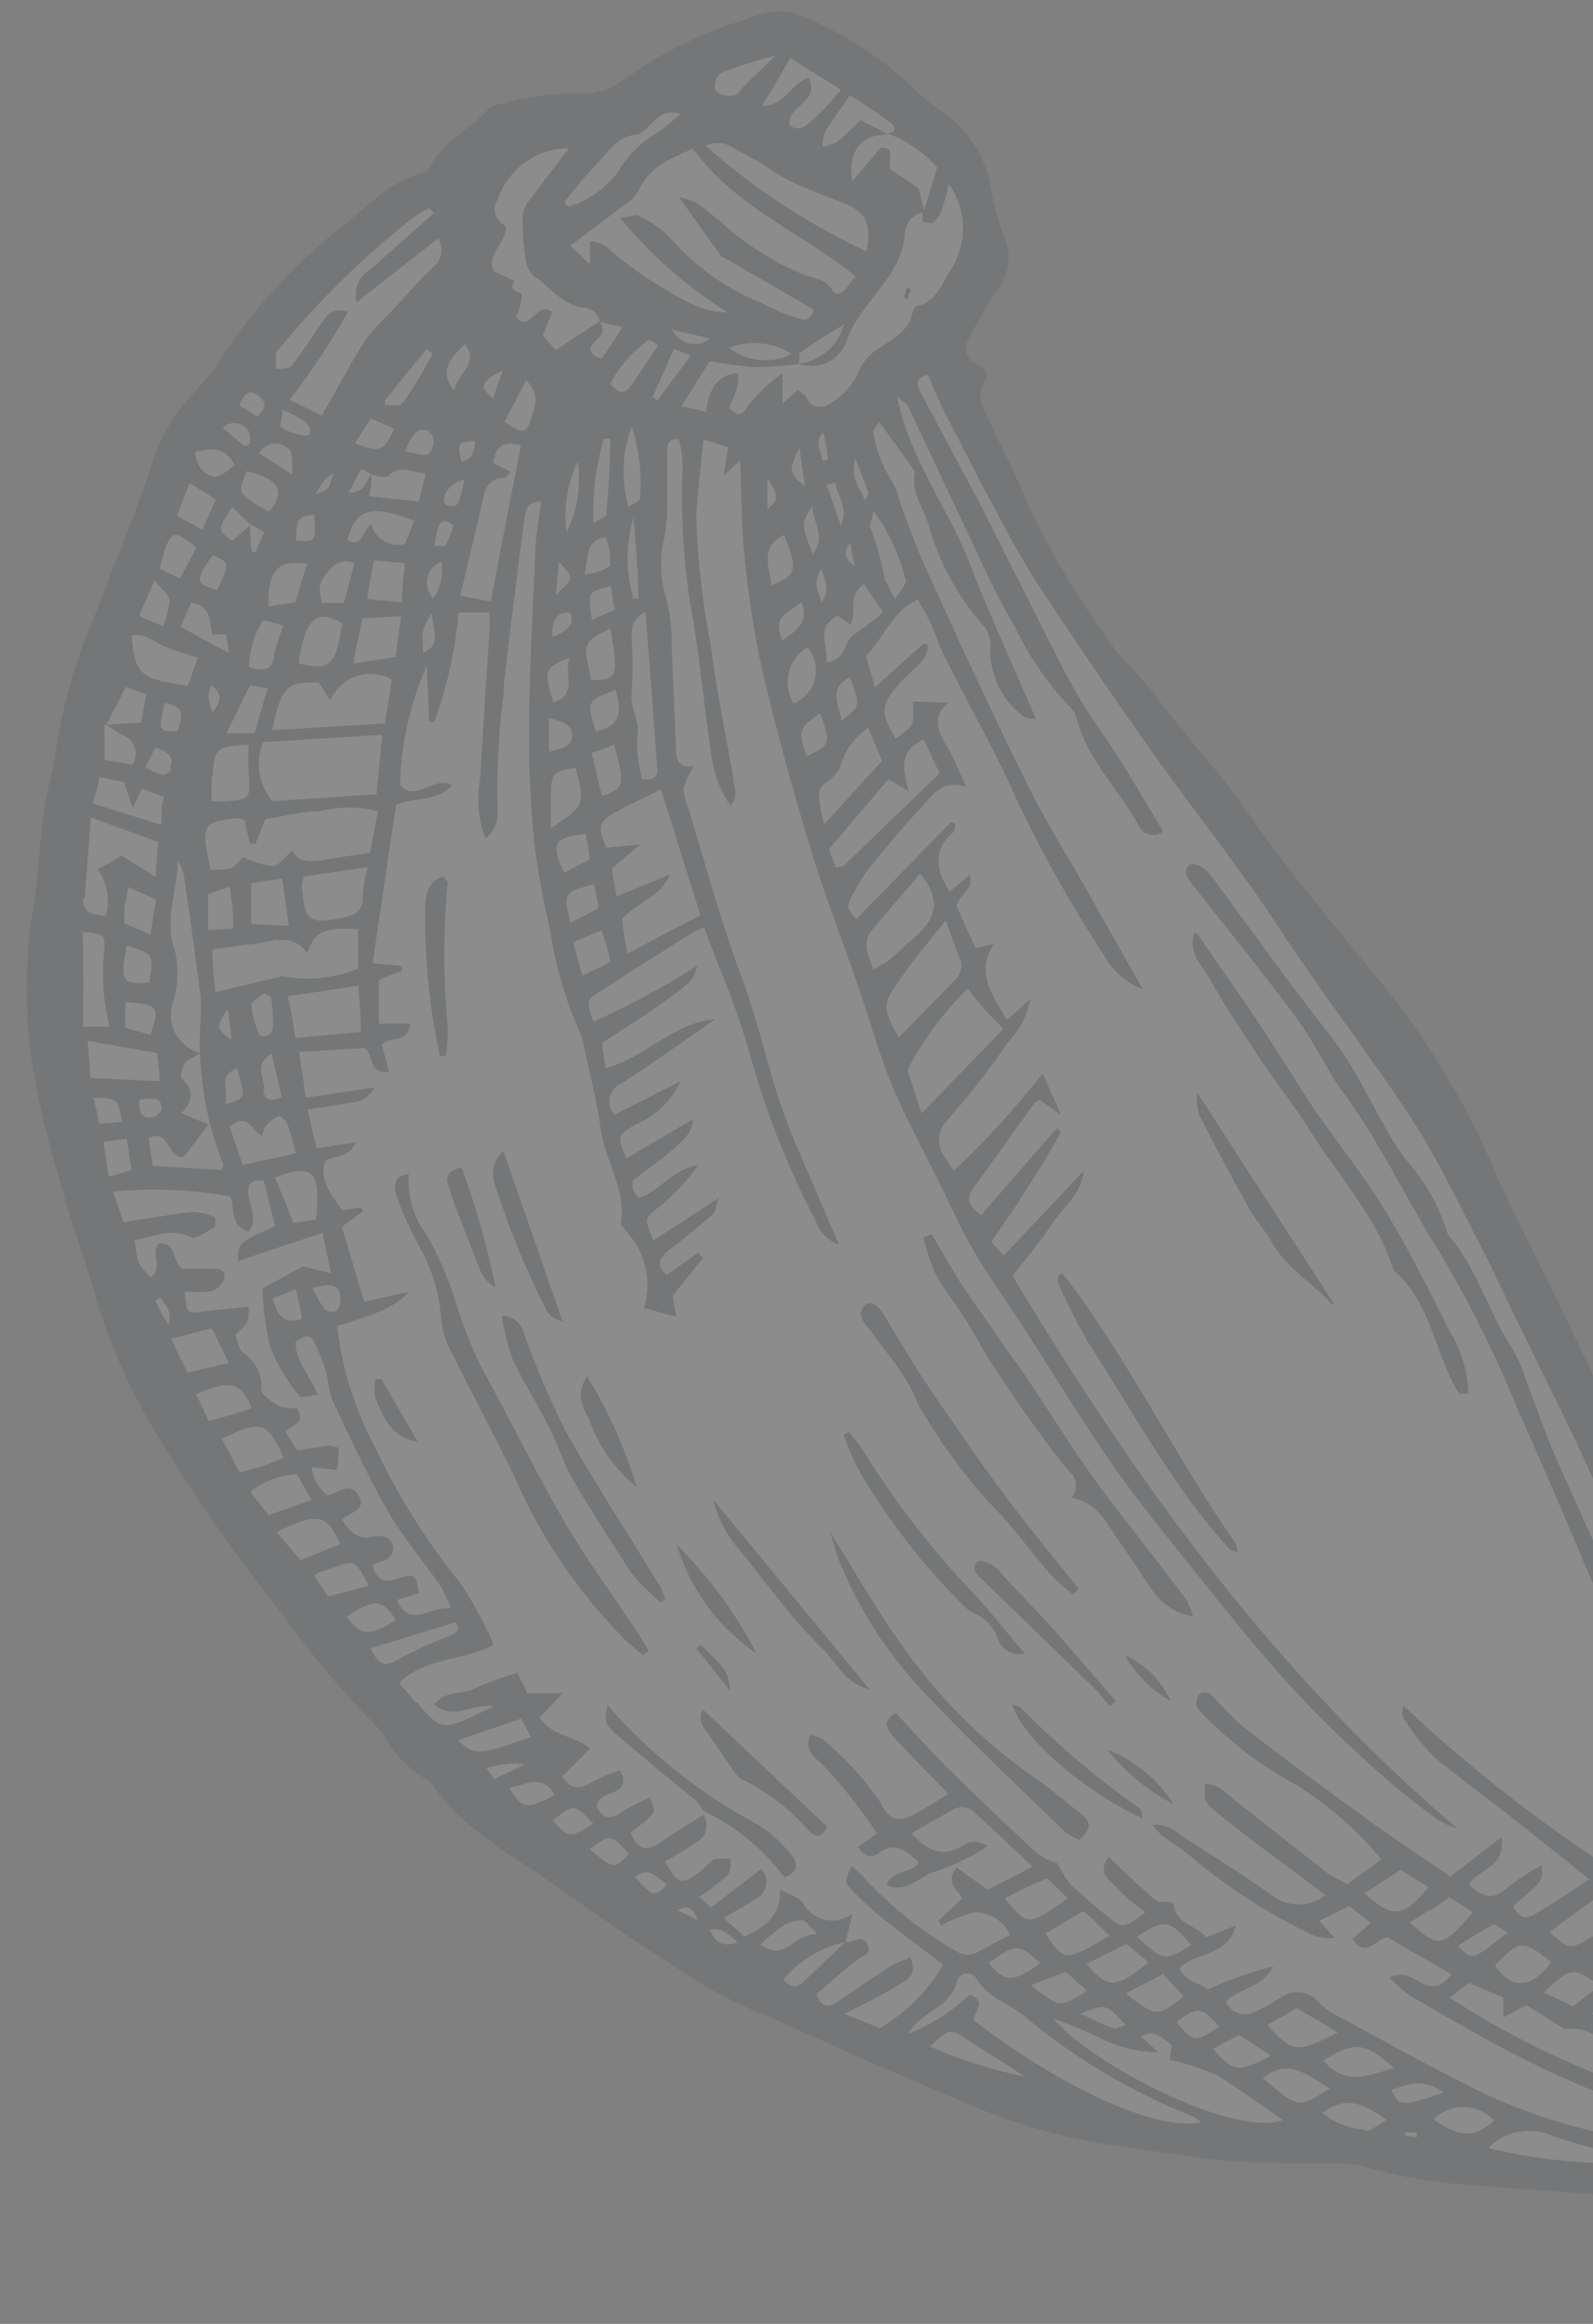 <svg width="48" height="70" viewBox="0 0 48 70" fill="none" xmlns="http://www.w3.org/2000/svg">
<rect x="0" y="0" width="48" height="70" fill="#808080" stroke="none"/>
<g id="Group" opacity="0.1">
<path id="Vector" d="M23.88 0.374C25.085 0.827 26.203 1.488 27.181 2.326C27.506 2.669 27.861 2.981 28.242 3.259C29.048 3.763 29.622 4.565 29.837 5.491C29.911 6.009 30.036 6.517 30.21 7.01C30.35 7.277 30.412 7.578 30.388 7.878C30.364 8.179 30.255 8.466 30.075 8.708C29.76 9.166 29.489 9.649 29.226 10.124C29.031 10.464 29.039 10.786 29.447 10.973C29.854 11.16 29.744 11.321 29.616 11.61C29.532 11.816 29.532 12.048 29.616 12.254C30.066 13.256 30.592 14.223 31 15.233C31.646 16.606 32.418 17.916 33.308 19.145C33.74 19.824 34.385 20.359 34.861 21.003C35.709 22.166 36.719 23.201 37.542 24.398C38.9 26.358 40.453 28.157 41.963 30.024C43.23 31.665 44.279 33.461 45.086 35.37C45.417 36.142 45.807 36.889 46.172 37.636C46.826 38.985 47.496 40.317 48.116 41.667C48.54 42.575 48.871 43.517 49.278 44.425C49.762 45.502 50.271 46.563 50.789 47.624C51.561 49.228 52.274 50.857 53.139 52.41C54.522 54.672 56.216 56.729 58.172 58.52C58.336 58.687 58.536 58.815 58.757 58.893C60.262 59.351 61.772 59.796 63.288 60.225C63.921 60.349 64.507 60.643 64.986 61.074C65.834 61.923 66.734 62.771 67.591 63.671C68.003 64.11 68.544 64.407 69.135 64.519C69.572 64.612 70.014 64.68 70.459 64.723C70.841 64.723 71.223 64.647 71.605 64.672C72.135 64.729 72.629 64.972 72.996 65.36C73.307 65.706 73.678 65.994 74.091 66.208C74.926 66.577 75.657 67.145 76.221 67.863C76.497 68.239 76.738 68.64 76.942 69.059C76.272 69.305 75.805 69.467 75.245 69.204C74.685 68.94 73.913 68.609 73.243 68.296C72.442 67.844 71.559 67.555 70.646 67.447C69.599 67.39 68.55 67.41 67.506 67.506C67.073 67.557 66.635 67.507 66.225 67.362C65.549 67.071 64.908 66.704 64.315 66.267C63.693 65.741 62.949 65.379 62.151 65.215C61.35 65.078 60.535 65.038 59.724 65.097C57.841 65.266 55.965 65.512 54.09 65.775C52.16 66.133 50.193 66.249 48.234 66.123C47.004 65.996 45.774 65.962 44.552 65.835C43.343 65.782 42.146 65.58 40.987 65.232C40.732 65.173 40.468 65.153 40.207 65.173C39.129 65.173 38.051 65.173 36.982 65.088C35.76 64.986 34.547 64.748 33.325 64.596C31.724 64.328 30.166 63.848 28.691 63.17C26.824 62.406 24.991 61.566 23.15 60.743C22.447 60.465 21.766 60.133 21.113 59.75C19.705 58.842 18.296 57.934 16.955 56.95C15.615 55.965 14.028 55.211 13.043 53.785C13.005 53.717 12.949 53.661 12.882 53.623C12.345 53.316 11.901 52.867 11.601 52.325C11.511 52.196 11.412 52.074 11.304 51.96C10.303 50.946 9.383 49.853 8.554 48.693C7.296 47.115 6.128 45.466 5.058 43.754C4.169 42.388 3.465 40.91 2.962 39.358C2.733 38.45 2.393 37.559 2.113 36.651C1.757 35.421 1.367 34.182 1.129 32.926C0.746 31.135 0.695 29.288 0.976 27.478C1.146 26.477 1.18 25.45 1.316 24.432C1.401 23.812 1.613 23.21 1.681 22.582C1.901 21.154 2.308 19.762 2.894 18.441C3.42 17.015 4.031 15.615 4.498 14.198C4.742 13.314 5.199 12.504 5.83 11.838C6.069 11.593 6.287 11.329 6.484 11.05C7.471 9.501 8.7 8.12 10.124 6.959C10.973 6.34 11.677 5.449 12.789 5.186C12.826 5.176 12.86 5.157 12.89 5.132C12.919 5.107 12.943 5.076 12.958 5.041C13.315 4.261 14.121 3.921 14.656 3.344C14.762 3.228 14.907 3.153 15.063 3.132C15.819 2.915 16.602 2.806 17.388 2.81C17.915 2.858 18.439 2.697 18.848 2.36C19.962 1.559 21.205 0.953 22.522 0.569C22.945 0.369 23.418 0.301 23.88 0.374Z" fill="white"/>
<path id="Vector_2" d="M23.88 0.374C25.085 0.827 26.203 1.488 27.181 2.326C27.506 2.669 27.861 2.981 28.242 3.259C29.048 3.763 29.622 4.565 29.837 5.491C29.911 6.009 30.036 6.517 30.21 7.01C30.35 7.277 30.412 7.578 30.388 7.878C30.364 8.179 30.255 8.466 30.075 8.708C29.76 9.166 29.489 9.649 29.226 10.124C29.031 10.464 29.039 10.786 29.447 10.973C29.854 11.16 29.744 11.321 29.616 11.61C29.532 11.816 29.532 12.048 29.616 12.254C30.066 13.256 30.592 14.223 31 15.233C31.646 16.606 32.418 17.916 33.308 19.145C33.74 19.824 34.385 20.359 34.861 21.003C35.709 22.166 36.719 23.201 37.542 24.398C38.9 26.358 40.453 28.157 41.963 30.024C43.23 31.665 44.279 33.461 45.086 35.37C45.417 36.142 45.807 36.889 46.172 37.636C46.826 38.985 47.496 40.317 48.116 41.667C48.54 42.575 48.871 43.517 49.278 44.425C49.762 45.502 50.271 46.563 50.789 47.624C51.561 49.228 52.274 50.857 53.139 52.41C54.522 54.672 56.216 56.729 58.172 58.52C58.336 58.687 58.536 58.815 58.757 58.893C60.262 59.351 61.772 59.796 63.288 60.225C63.921 60.349 64.507 60.643 64.986 61.074C65.834 61.923 66.734 62.771 67.591 63.671C68.003 64.11 68.544 64.407 69.135 64.519C69.572 64.612 70.014 64.68 70.459 64.723C70.841 64.723 71.223 64.647 71.605 64.672C72.135 64.729 72.629 64.972 72.996 65.36C73.307 65.706 73.678 65.994 74.091 66.208C74.926 66.577 75.657 67.145 76.221 67.863C76.497 68.239 76.738 68.64 76.942 69.059C76.272 69.305 75.805 69.467 75.245 69.204C74.685 68.94 73.913 68.609 73.243 68.296C72.442 67.844 71.559 67.555 70.646 67.447C69.599 67.39 68.55 67.41 67.506 67.506C67.073 67.557 66.635 67.507 66.225 67.362C65.549 67.071 64.908 66.704 64.315 66.267C63.693 65.741 62.949 65.379 62.151 65.215C61.35 65.078 60.535 65.038 59.724 65.097C57.841 65.266 55.965 65.512 54.09 65.775C52.16 66.133 50.193 66.249 48.234 66.123C47.004 65.996 45.774 65.962 44.552 65.835C43.343 65.782 42.146 65.58 40.987 65.232C40.732 65.173 40.468 65.153 40.207 65.173C39.129 65.173 38.051 65.173 36.982 65.088C35.76 64.986 34.547 64.748 33.325 64.596C31.724 64.328 30.166 63.848 28.691 63.17C26.824 62.406 24.991 61.566 23.15 60.743C22.447 60.465 21.766 60.133 21.113 59.75C19.705 58.842 18.296 57.934 16.955 56.95C15.615 55.965 14.028 55.211 13.043 53.785C13.005 53.717 12.949 53.661 12.882 53.623C12.345 53.316 11.901 52.867 11.601 52.325C11.511 52.196 11.412 52.074 11.304 51.96C10.303 50.946 9.383 49.853 8.554 48.693C7.296 47.115 6.128 45.466 5.058 43.754C4.169 42.388 3.465 40.91 2.962 39.358C2.733 38.45 2.393 37.559 2.113 36.651C1.757 35.421 1.367 34.182 1.129 32.926C0.746 31.135 0.695 29.288 0.976 27.478C1.146 26.477 1.18 25.45 1.316 24.432C1.401 23.812 1.613 23.21 1.681 22.582C1.901 21.154 2.308 19.762 2.894 18.441C3.42 17.015 4.031 15.615 4.498 14.198C4.742 13.314 5.199 12.504 5.83 11.838C6.069 11.593 6.287 11.329 6.484 11.05C7.471 9.501 8.7 8.12 10.124 6.959C10.973 6.34 11.677 5.449 12.789 5.186C12.826 5.176 12.86 5.157 12.89 5.132C12.919 5.107 12.943 5.076 12.958 5.041C13.315 4.261 14.121 3.921 14.656 3.344C14.762 3.228 14.907 3.153 15.063 3.132C15.819 2.915 16.602 2.806 17.388 2.81C17.915 2.858 18.439 2.697 18.848 2.36C19.962 1.559 21.205 0.953 22.522 0.569C22.945 0.369 23.418 0.301 23.88 0.374ZM23.812 1.749L22.963 3.192C23.676 3.192 23.812 2.513 24.363 2.343C24.737 3.098 23.668 3.192 23.795 3.786C24.177 4.032 24.381 3.667 24.643 3.472C24.89 3.227 25.122 2.97 25.34 2.699L23.812 1.749ZM25.823 11.304C25.937 10.97 26.165 10.687 26.468 10.507C26.884 10.21 27.401 9.989 27.503 9.386C27.512 9.349 27.528 9.315 27.552 9.286C27.575 9.256 27.605 9.233 27.639 9.217C28.242 9.072 28.395 8.504 28.674 8.088C28.911 7.702 29.03 7.255 29.015 6.802C29 6.35 28.852 5.911 28.589 5.542C28.53 5.771 28.488 6 28.411 6.221C28.359 6.394 28.27 6.554 28.148 6.688C28.089 6.756 27.919 6.688 27.792 6.688C27.792 6.577 27.792 6.476 27.834 6.365L28.242 5.041C27.83 4.585 27.315 4.233 26.739 4.015C26.935 4.015 27.054 3.862 26.858 3.718C26.451 3.404 26.01 3.124 25.611 2.869C25.331 3.276 25.085 3.607 24.864 3.972C24.807 4.115 24.781 4.268 24.788 4.422C24.944 4.392 25.095 4.341 25.238 4.269C25.478 4.063 25.707 3.845 25.925 3.616L26.774 4.057C25.984 4.015 25.518 4.549 25.687 5.457L26.536 4.456C27.113 4.405 26.604 5.016 26.926 5.169C27.192 5.324 27.444 5.5 27.682 5.695C27.741 5.915 27.8 6.153 27.86 6.391C27.704 6.408 27.559 6.48 27.451 6.593C27.342 6.706 27.277 6.854 27.266 7.01C27.198 8.139 26.324 8.801 25.806 9.666C25.692 9.832 25.601 10.012 25.535 10.201C25.492 10.35 25.42 10.489 25.322 10.609C25.224 10.729 25.103 10.827 24.965 10.898C24.827 10.968 24.676 11.011 24.522 11.02C24.367 11.03 24.212 11.008 24.067 10.956C24.387 10.919 24.69 10.785 24.933 10.573C25.177 10.361 25.351 10.081 25.433 9.768C24.907 10.099 24.499 10.337 24.117 10.617C24.05 10.668 24.117 10.838 24.067 10.965C23.63 11.021 23.191 11.052 22.751 11.058C22.293 11.025 21.837 10.965 21.385 10.88L20.536 12.229L21.275 12.407C21.36 11.762 21.572 11.287 22.242 11.236C22.242 11.678 22.242 11.678 21.962 12.288C22.149 12.45 22.301 12.603 22.497 12.288C22.796 11.883 23.16 11.53 23.575 11.245C23.575 11.66 23.575 11.872 23.575 12.161L24.041 11.745C24.143 11.838 24.262 11.898 24.312 12C24.34 12.06 24.381 12.114 24.431 12.157C24.482 12.2 24.543 12.23 24.607 12.247C24.671 12.263 24.739 12.265 24.804 12.251C24.869 12.238 24.93 12.21 24.983 12.169C25.343 11.972 25.636 11.67 25.823 11.304ZM18.237 7.409C19.051 8.125 19.959 8.727 20.935 9.2C21.248 9.338 21.586 9.411 21.928 9.412C20.701 8.645 19.607 7.685 18.686 6.569C18.975 6.526 19.153 6.442 19.247 6.501C19.628 6.675 19.971 6.923 20.256 7.231C20.986 8.058 21.898 8.703 22.921 9.115C23.267 9.302 23.631 9.455 24.007 9.573C24.194 9.641 24.431 9.7 24.516 9.327L21.919 7.816C21.852 7.774 21.758 7.757 21.716 7.698C21.326 7.163 20.944 6.62 20.468 5.949C20.651 5.978 20.828 6.032 20.995 6.111C21.351 6.374 21.691 6.654 22.03 6.959C22.692 7.501 23.43 7.944 24.219 8.274C24.491 8.402 24.822 8.351 25.068 8.724C25.314 9.098 25.56 8.546 25.781 8.326C24.16 7.002 22.174 6.263 20.876 4.473C20.273 4.77 19.569 4.982 19.238 5.746C19.129 5.927 18.978 6.078 18.797 6.187L17.184 7.401L17.778 7.961C17.778 7.655 17.778 7.494 17.778 7.256C17.939 7.279 18.095 7.33 18.237 7.409ZM7.536 15.827C7.536 16.09 7.536 16.361 7.595 16.625H7.697L7.969 16.022C7.816 15.946 7.68 15.861 7.536 15.793L6.993 15.267C6.551 15.955 6.551 15.955 6.993 16.302L7.57 15.793L7.536 15.827ZM12.085 18.56L10.922 18.628C10.82 19.103 10.735 19.476 10.642 19.985L11.923 19.79C11.966 19.434 12.017 19.052 12.085 18.56ZM12.755 19.671C13.154 19.434 13.171 19.349 13.001 18.466C12.704 18.992 12.704 18.992 12.755 19.671ZM18.271 25.535L19.297 25.433L18.449 26.154C18.449 26.401 18.525 26.655 18.576 27.003L20.189 26.341C19.9 27.029 19.187 27.19 18.755 27.665C18.755 27.987 18.839 28.31 18.907 28.726L21.105 27.563L19.917 23.778C19.365 24.058 18.865 24.279 18.398 24.551C17.931 24.822 18.127 25.153 18.271 25.535ZM16.998 26.29L17.762 25.891C17.762 25.611 17.685 25.365 17.651 25.119C16.692 25.212 16.59 25.408 16.998 26.29ZM17.897 26.63C16.981 26.884 16.972 26.884 17.184 27.801L18.033 27.36C17.991 27.045 17.94 26.825 17.897 26.63ZM18.118 28.021L17.269 28.386C17.354 28.7 17.448 29.014 17.549 29.387C17.855 29.243 18.109 29.125 18.398 28.972C18.321 28.607 18.228 28.327 18.118 27.996V28.021ZM17.337 23.125C16.701 23.227 16.616 23.295 16.599 23.846C16.599 24.177 16.599 24.508 16.599 24.949C17.634 24.254 17.634 24.254 17.337 23.099V23.125ZM18.135 23.974C18.814 23.761 18.839 23.626 18.508 22.438L17.829 22.684L18.135 23.974ZM19.34 23.464C19.654 23.507 19.832 23.422 19.807 23.15C19.696 21.615 19.577 20.078 19.45 18.432C18.941 18.704 19.051 19.026 19.034 19.281C19.068 19.801 19.068 20.322 19.034 20.842C18.958 21.318 19.306 21.691 19.204 22.192C19.184 22.604 19.229 23.016 19.34 23.414V23.464ZM17.252 22.2C17.252 21.75 16.896 21.767 16.54 21.615C16.54 21.962 16.54 22.276 16.54 22.65C16.913 22.531 17.218 22.523 17.252 22.149V22.2ZM17.94 22.039C18.61 21.869 18.788 21.581 18.551 20.783C17.677 21.105 17.668 21.131 17.94 21.988V22.039ZM17.227 19.782C16.378 20.129 16.378 20.147 16.675 21.165C17.499 20.893 16.887 20.138 17.227 19.731V19.782ZM17.812 20.486C18.483 20.486 18.568 20.367 18.517 19.824C18.517 19.544 18.44 19.264 18.389 18.924C17.6 19.34 17.541 19.323 17.812 20.435V20.486ZM17.168 18.449C16.701 18.449 16.633 18.738 16.641 19.196C17.083 18.992 17.346 18.865 17.168 18.398V18.449ZM17.829 18.679L18.517 18.364C18.474 18.11 18.44 17.889 18.406 17.66C17.711 17.821 17.711 17.821 17.829 18.628V18.679ZM16.837 16.981L16.752 17.915C17.303 17.414 17.303 17.414 16.837 16.922V16.981ZM17.617 17.312C17.784 17.284 17.948 17.245 18.109 17.193C18.203 17.152 18.294 17.104 18.381 17.049C18.389 16.919 18.389 16.789 18.381 16.659C18.347 16.498 18.305 16.34 18.254 16.183C17.643 16.26 17.736 16.744 17.617 17.295V17.312ZM19.068 18.033H19.238C19.238 17.261 19.153 16.498 19.094 15.564C18.858 16.349 18.849 17.184 19.068 17.974V18.033ZM18.389 13.213H18.194C17.954 14.04 17.848 14.899 17.88 15.759C18.076 15.632 18.262 15.572 18.271 15.496C18.33 14.749 18.389 13.96 18.389 13.213ZM18.933 15.275C19.128 15.14 19.28 15.097 19.28 15.03C19.347 14.293 19.264 13.551 19.034 12.848C18.742 13.626 18.709 14.477 18.941 15.275H18.933ZM17.405 13.901C17.09 14.563 16.974 15.304 17.074 16.03C17.403 15.373 17.519 14.628 17.405 13.901ZM15.708 13.425C15.182 13.256 14.944 13.425 14.859 13.943L15.385 14.206C15.292 14.308 15.25 14.393 15.199 14.393C15.054 14.389 14.912 14.437 14.8 14.529C14.687 14.621 14.612 14.751 14.588 14.893C14.367 15.878 14.121 16.862 13.866 17.948L14.791 18.118C15.08 16.548 15.385 15.021 15.691 13.451L15.708 13.425ZM20.307 10.507C20.078 11.016 19.874 11.491 19.662 11.966L19.807 12.059L20.816 10.71L20.307 10.507ZM23.837 10.642C23.557 10.475 23.244 10.373 22.919 10.343C22.595 10.314 22.267 10.358 21.962 10.473C22.224 10.679 22.539 10.807 22.871 10.843C23.202 10.879 23.537 10.821 23.837 10.676V10.642ZM15.996 12.611C16.115 12.263 16.302 11.89 15.852 11.457L15.199 12.704C15.776 13.095 15.844 13.052 15.996 12.645V12.611ZM12.95 12.993C12.509 12.831 12.39 13.162 12.203 13.612C12.602 13.612 12.925 13.909 13.052 13.425C13.103 13.341 13.035 13.052 12.95 13.052V12.993ZM13.9 13.901C14.265 13.841 14.282 13.562 14.316 13.281C13.782 13.324 13.782 13.324 13.9 13.901ZM10.506 14.843C11.032 14.843 11.024 14.461 11.193 14.274C11.193 14.461 11.193 14.656 11.117 14.944L12.619 15.106L12.831 14.257C12.398 14.257 12.059 13.952 11.702 14.342C11.635 14.418 11.371 14.342 11.193 14.283L10.88 14.121L10.506 14.843ZM10.082 14.24C9.768 14.444 9.759 14.435 9.513 14.885C9.903 14.749 9.903 14.749 10.039 14.274L10.082 14.24ZM12.211 16.361L12.483 15.683C11.176 15.182 10.71 15.327 10.464 16.268C10.947 16.532 10.896 15.971 11.185 15.793C11.243 15.999 11.376 16.176 11.559 16.288C11.742 16.399 11.96 16.438 12.169 16.396L12.211 16.361ZM13.094 16.447C13.213 16.447 13.4 16.447 13.425 16.447C13.522 16.25 13.602 16.046 13.663 15.836C13.442 15.632 13.281 15.658 13.204 15.878C13.152 16.064 13.115 16.254 13.094 16.447ZM13.799 15.174C13.886 14.937 13.951 14.693 13.994 14.444C13.553 14.52 13.238 15.004 13.434 15.208C13.492 15.233 13.556 15.245 13.62 15.24C13.683 15.236 13.744 15.216 13.799 15.182V15.174ZM9.471 15.505C8.953 15.572 8.945 15.581 8.919 16.294C9.513 16.328 9.513 16.328 9.471 15.513V15.505ZM13.298 16.913C13.193 16.955 13.101 17.021 13.028 17.107C12.955 17.192 12.904 17.294 12.88 17.404C12.855 17.514 12.858 17.627 12.889 17.736C12.918 17.844 12.975 17.943 13.052 18.025C13.165 17.866 13.245 17.685 13.287 17.494C13.329 17.303 13.333 17.106 13.298 16.913ZM10.294 18.763C9.59 18.373 9.199 18.543 8.996 19.985C9.955 20.206 10.107 20.07 10.319 18.763H10.294ZM8.249 19.739C8.308 19.468 8.418 19.204 8.537 18.84L7.935 18.679C7.661 19.101 7.511 19.592 7.502 20.096C7.918 20.231 8.206 20.206 8.274 19.739H8.249ZM12.11 18.144C12.11 17.686 12.169 17.372 12.195 16.964L11.261 16.879C11.193 17.278 11.134 17.601 11.066 18.042L12.11 18.144ZM10.693 16.973C10.561 16.908 10.41 16.893 10.269 16.931C10.127 16.968 10.004 17.056 9.921 17.176C9.606 17.567 9.581 17.601 9.691 18.161H10.362C10.472 17.736 10.582 17.346 10.693 16.93V16.973ZM8.894 18.144C9.012 17.77 9.131 17.38 9.25 16.981C8.402 16.837 8.071 17.159 8.087 18.263L8.894 18.144ZM6.424 16.71C5.864 17.465 5.873 17.601 6.543 17.77C6.925 16.956 6.925 16.956 6.424 16.727V16.71ZM8.122 15.394C8.622 14.809 8.393 14.41 7.434 14.19C7.146 14.868 7.146 14.868 8.096 15.411L8.122 15.394ZM8.809 14.3C8.809 13.943 8.809 13.672 8.741 13.57C8.673 13.468 8.198 13.12 7.799 13.646L8.809 14.3ZM10.71 13.358C11.439 13.638 11.558 13.604 11.881 12.916L11.176 12.603C10.981 12.9 10.829 13.128 10.684 13.375L10.71 13.358ZM9.216 12.704C8.989 12.568 8.754 12.446 8.512 12.339C8.512 12.569 8.41 12.831 8.461 12.857C8.686 13.014 8.951 13.105 9.225 13.12C9.394 13.12 9.386 12.84 9.19 12.721L9.216 12.704ZM13.697 11.728C13.773 11.228 14.469 10.965 14.011 10.362C13.4 10.948 13.298 11.262 13.671 11.745L13.697 11.728ZM12.848 10.515L11.601 12.059C11.597 12.107 11.597 12.156 11.601 12.203C11.779 12.203 12.033 12.254 12.118 12.153C12.469 11.678 12.775 11.172 13.035 10.642L12.848 10.515ZM14.851 12C14.944 11.754 15.021 11.525 15.156 11.151C14.46 11.508 14.426 11.644 14.868 12.017L14.851 12ZM18.389 11.559C18.576 11.796 18.78 11.915 18.983 11.652C19.187 11.389 19.527 10.846 19.832 10.404C19.705 10.328 19.577 10.218 19.544 10.235C19.061 10.58 18.666 11.033 18.389 11.559ZM21.36 10.192L20.256 9.929C20.303 10.033 20.373 10.124 20.461 10.197C20.55 10.269 20.653 10.319 20.764 10.345C20.875 10.37 20.99 10.37 21.101 10.343C21.212 10.317 21.315 10.265 21.402 10.192H21.36ZM26.112 7.596C26.256 6.798 26.112 6.399 25.501 6.153C24.89 5.907 24.338 5.703 23.803 5.449C23.51 5.294 23.227 5.121 22.955 4.931C22.59 4.727 22.234 4.507 21.86 4.337C21.66 4.284 21.447 4.302 21.258 4.388C22.726 5.689 24.375 6.769 26.154 7.596H26.112ZM61.108 60.209C60.498 59.88 59.814 59.714 59.122 59.725L61.074 60.378L61.108 60.209ZM54.03 64.876L54.361 64.027L52.944 63.484L51.001 64.732C51.973 65.083 53.029 65.133 54.03 64.876ZM58.706 63.264L58.129 63.807C58.154 63.843 58.174 63.883 58.188 63.925L59.538 63.722L58.706 63.264ZM60.403 63.569L60.887 63.476V63.331L60.395 63.408C60.416 63.46 60.433 63.514 60.446 63.569H60.403ZM43.05 57.544C42.863 57.671 42.676 57.79 42.472 57.909C43.321 58.63 43.389 58.757 44.382 57.603L43.661 57.145C43.482 57.298 43.287 57.425 43.092 57.544H43.05ZM43.05 56.848L42.201 56.322L41.115 57.035C41.972 57.798 42.269 57.764 43.05 56.848ZM44.993 57.977C44.628 58.155 44.288 58.392 43.932 58.613C44.365 59.063 44.365 59.063 45.426 58.206C45.23 58.104 45.061 57.943 44.993 57.977ZM52.045 61.566C50.636 60.574 50.636 60.921 49.787 61.592L51.171 62.271C51.485 62.024 51.765 61.804 52.045 61.566ZM51.833 62.415C52.579 63.009 52.842 63 53.691 62.313C52.808 61.651 52.808 61.651 51.833 62.432V62.415ZM47.963 60.65L49.202 61.303L49.991 60.675L48.939 60.031L47.963 60.65ZM48.209 59.801C47.36 59.241 47.36 59.241 46.512 60.013L47.403 60.438L48.209 59.801ZM48.616 61.702C47.963 61.176 47.674 61.074 47.148 61.117L45.994 60.404L45.298 60.769C45.298 60.522 45.298 60.361 45.298 60.175L44.263 59.725L43.686 60.175C45.093 61.093 46.589 61.869 48.15 62.491L48.616 61.702ZM46.741 59.105C45.892 58.418 45.807 58.426 45.044 59.199C45.544 59.962 46.155 59.894 46.741 59.105ZM46.69 58.197C47.292 58.732 47.292 58.732 47.937 58.359L49.338 57.561C49.338 57.485 49.338 57.417 49.338 57.349L48.489 56.873L46.69 58.197ZM48.048 59.046L48.778 59.436L50.636 58.282L49.677 57.832C49.397 58.452 48.591 58.494 48.048 59.02V59.046ZM49.38 59.674L50.636 60.285L52.147 59.436L51.298 58.672L49.38 59.674ZM51.671 60.522C52.953 61.218 52.579 61.371 53.92 60.37C52.995 59.776 52.333 59.81 51.671 60.574V60.522ZM53.47 61.507L54.319 61.948L55.346 61.278C54.837 60.514 54.387 60.574 53.47 61.524V61.507ZM56.474 61.218L54.879 62.271C55.269 62.525 55.541 62.72 55.821 62.882C55.868 62.907 55.92 62.92 55.974 62.92C56.027 62.92 56.079 62.907 56.126 62.882C56.822 62.44 57.501 61.982 58.188 61.524C58.188 61.524 58.231 61.431 58.282 61.312L57.051 60.65L56.474 61.218ZM53.614 63.17C54.242 63.17 54.803 63.849 55.524 63.255C54.404 62.534 54.132 62.466 53.614 63.187V63.17ZM58.562 62.127C58.935 62.525 58.969 62.517 59.606 61.77C59.513 61.724 59.412 61.698 59.309 61.692C59.205 61.686 59.102 61.701 59.005 61.736C58.907 61.771 58.818 61.825 58.742 61.895C58.666 61.965 58.605 62.049 58.562 62.143V62.127ZM59.971 62.423C60.463 62.525 60.463 62.525 60.607 62.016L59.971 62.423ZM56.703 63.323L57.425 63.781C57.756 63.458 58.053 63.153 58.384 62.839C57.671 62.517 57.365 62.618 56.678 63.323H56.703ZM54.786 64.714L55.94 64.604C55.227 63.968 55.134 63.968 54.76 64.714H54.786ZM44.891 64.714C46.462 65.092 48.081 65.232 49.694 65.13C48.727 64.876 47.742 64.664 46.8 64.35C46.483 64.198 46.127 64.148 45.78 64.207C45.434 64.266 45.114 64.432 44.865 64.68L44.891 64.714ZM42.345 64.333L42.693 64.383C42.689 64.333 42.689 64.282 42.693 64.231H42.345C42.338 64.253 42.332 64.276 42.328 64.299L42.345 64.333ZM45.035 63.9C44.922 63.769 44.783 63.664 44.627 63.589C44.47 63.515 44.3 63.474 44.127 63.468C43.955 63.463 43.782 63.493 43.622 63.557C43.461 63.621 43.315 63.717 43.194 63.84C43.788 64.256 44.356 64.528 45.018 63.866L45.035 63.9ZM41.123 64.18C41.285 64.231 41.514 64.002 41.777 63.858C41.14 63.399 40.589 63.085 39.842 63.645C40.201 63.939 40.643 64.114 41.106 64.146L41.123 64.18ZM31.5 58.24C31.984 58.986 32.103 59.029 32.773 58.69L33.435 58.307L33.036 57.917C32.926 57.807 32.807 57.705 32.646 57.569L31.5 58.24ZM32.179 57.179L31.551 56.576L30.872 56.873L30.27 57.179C30.966 58.028 30.966 58.028 32.179 57.179ZM29.794 59.139C30.287 59.725 30.524 59.725 31.347 59.139C30.728 58.545 30.584 58.545 29.794 59.131V59.139ZM34.267 58.341C35.039 59.08 35.115 59.08 35.887 58.588C35.268 57.824 35.081 57.79 34.267 58.333V58.341ZM33.944 58.554L32.739 59.156C33.325 59.818 33.537 60.005 34.606 59.105L33.944 58.554ZM32.12 59.403L31.577 59.597L31.059 59.801C31.907 60.438 31.907 60.531 32.756 59.962L32.12 59.403ZM33.919 60.047C34.861 60.769 34.861 60.769 35.667 60.132L35.047 59.462L33.919 60.047ZM32.535 60.65C32.943 60.837 33.248 60.989 33.562 61.1C33.656 61.1 33.783 61.04 33.919 60.998C33.316 60.344 33.316 60.344 32.535 60.667V60.65ZM35.438 60.904C35.981 61.532 35.981 61.532 36.736 61.049C36.21 60.438 36.074 60.421 35.438 60.921V60.904ZM38.187 60.998C38.959 61.846 39.078 61.846 40.317 61.218L39.07 60.489L38.187 60.998ZM37.339 61.295L36.549 61.711C37.16 62.423 37.305 62.44 38.297 61.923L37.339 61.295ZM39.884 62.075C40.504 62.822 41.208 62.542 41.997 62.288C41.098 61.481 40.792 61.49 39.833 62.093L39.884 62.075ZM38.068 62.61C39.188 63.586 39.154 63.458 40.08 62.907C39.392 62.508 38.807 61.948 38.017 62.627L38.068 62.61ZM41.912 62.958C42.209 63.458 42.209 63.458 43.508 63.034C42.88 62.568 42.379 62.788 41.861 62.975L41.912 62.958ZM38.654 63.866C37.941 63.374 37.313 62.89 36.643 62.499C36.198 62.303 35.735 62.153 35.26 62.05C35.26 61.982 35.26 61.795 35.31 61.6C35.047 61.431 34.835 61.1 34.368 61.337L34.912 61.821C34.323 61.814 33.744 61.678 33.215 61.422C32.741 61.188 32.254 60.984 31.755 60.811C32.773 62.101 37.059 64.35 38.603 63.883L38.654 63.866ZM28.038 61.651C28.952 62.049 29.904 62.351 30.881 62.551C30.219 62.118 29.557 61.702 28.878 61.269C28.479 61.065 28.326 61.422 27.987 61.668L28.038 61.651ZM27.401 61.244C28.076 60.977 28.692 60.582 29.217 60.081C29.752 60.293 29.353 60.616 29.328 60.845C31.984 62.89 34.895 64.239 36.201 63.917C36.111 63.848 36.015 63.788 35.913 63.739C34.062 63.004 32.343 61.976 30.822 60.692C30.363 60.319 29.735 60.166 29.421 59.589C29.389 59.538 29.342 59.497 29.287 59.471C29.233 59.445 29.172 59.435 29.111 59.442C29.051 59.449 28.994 59.473 28.947 59.511C28.899 59.549 28.864 59.599 28.844 59.657C28.717 60.217 28.276 60.429 27.885 60.718C27.674 60.863 27.492 61.047 27.351 61.261L27.401 61.244ZM24.618 58.248C24.372 58.01 24.27 57.841 24.177 57.841C23.659 57.841 23.328 58.206 22.904 58.571C23.651 59.114 23.897 58.265 24.567 58.265L24.618 58.248ZM21.385 58.129C21.555 58.486 21.741 58.681 22.234 58.503C21.894 58.223 21.724 58.028 21.334 58.147L21.385 58.129ZM20.409 57.535L21.037 57.841C20.791 57.391 20.791 57.391 20.358 57.552L20.409 57.535ZM19.145 56.551C19.713 57.162 19.713 57.162 20.112 56.746C19.764 56.593 19.577 56.161 19.094 56.568L19.145 56.551ZM17.77 55.702C18.508 56.314 18.508 56.314 18.949 55.839C18.389 55.227 18.389 55.227 17.719 55.745L17.77 55.702ZM16.667 54.854C17.15 55.371 17.15 55.371 17.88 54.939C17.295 54.319 17.295 54.319 16.616 54.871L16.667 54.854ZM15.334 53.827C15.733 54.498 15.869 54.523 16.718 54.065C16.259 53.318 15.75 53.87 15.284 53.844L15.334 53.827ZM14.656 53.267L14.893 53.59L15.835 53.14C15.419 53.095 14.999 53.144 14.605 53.284L14.656 53.267ZM13.807 52.418C14.248 52.885 14.452 52.877 15.996 52.325C15.895 52.122 15.801 51.935 15.708 51.765L13.807 52.418ZM12.568 51.281C13.238 52.079 13.332 52.13 14.265 51.688L14.893 51.4C14.206 51.298 13.671 51.85 13.094 51.341C13.408 50.9 13.943 51.06 14.341 50.84C14.746 50.66 15.163 50.51 15.589 50.39C15.716 50.645 15.81 50.823 15.886 51.001H16.955L16.268 51.731C16.59 52.283 17.269 52.266 17.787 52.665L16.938 53.513C17.168 53.878 17.448 53.929 17.838 53.674C18.111 53.536 18.395 53.42 18.686 53.327C19.111 54.175 17.982 53.852 17.982 54.438C18.127 54.684 18.321 54.888 18.72 54.591C18.992 54.423 19.276 54.275 19.569 54.149C19.798 54.591 19.798 54.591 19 55.202C19.247 55.821 19.552 55.745 19.959 55.456C20.367 55.168 20.808 54.922 21.19 54.659C21.237 54.728 21.269 54.806 21.283 54.889C21.297 54.971 21.293 55.055 21.271 55.136C21.249 55.217 21.21 55.292 21.157 55.356C21.103 55.42 21.036 55.471 20.961 55.508C20.664 55.711 20.35 55.889 20.036 56.076C20.426 56.772 20.536 56.806 21.13 56.347C21.275 56.237 21.385 56.067 21.546 55.999C21.703 55.973 21.864 55.973 22.021 55.999C22.021 56.169 22.021 56.382 21.919 56.483C21.652 56.722 21.368 56.944 21.071 57.145C21.207 57.255 21.309 57.357 21.419 57.459L22.938 56.297C23.002 56.362 23.048 56.442 23.074 56.53C23.1 56.617 23.104 56.71 23.085 56.8C23.067 56.89 23.027 56.973 22.968 57.044C22.91 57.114 22.836 57.169 22.751 57.204C22.48 57.391 22.183 57.552 21.801 57.773L22.437 58.333C23.023 58.045 23.523 57.748 23.506 56.924C23.761 57.069 24.05 57.128 24.185 57.306C24.253 57.436 24.349 57.55 24.464 57.639C24.581 57.728 24.715 57.791 24.858 57.824C25 57.856 25.149 57.857 25.292 57.826C25.435 57.795 25.57 57.734 25.687 57.646C25.594 58.036 25.526 58.291 25.475 58.494C24.741 58.656 24.082 59.055 23.6 59.631C23.82 59.861 24.007 59.903 24.219 59.691C24.635 59.284 25.068 58.893 25.475 58.494H25.611C25.806 58.444 26.035 58.291 26.146 58.588C26.256 58.885 26.002 58.902 25.831 59.029C25.399 59.36 24.983 59.733 24.601 60.072C24.762 60.489 24.974 60.48 25.246 60.293C25.764 59.928 26.281 59.581 26.808 59.241C27.007 59.133 27.214 59.039 27.427 58.961C27.664 59.496 27.317 59.657 27.036 59.81C26.578 60.09 26.095 60.344 25.441 60.658L26.511 61.091C27.3 60.629 27.958 59.972 28.42 59.182C27.817 58.715 27.181 58.257 26.57 57.764C26.247 57.502 25.94 57.218 25.653 56.916C25.441 56.687 25.458 56.67 25.653 56.212C25.769 56.302 25.88 56.398 25.984 56.5C26.796 57.401 27.747 58.166 28.802 58.766C28.907 58.84 29.033 58.88 29.163 58.88C29.291 58.88 29.418 58.84 29.523 58.766C29.811 58.596 30.117 58.46 30.439 58.282C30.346 58.081 30.198 57.91 30.012 57.79C29.825 57.67 29.609 57.605 29.387 57.603C29.026 57.682 28.68 57.817 28.36 58.002L28.276 57.858L28.997 57.179C28.87 56.933 28.454 56.721 28.819 56.254L29.769 56.924L31.118 56.229C30.524 55.677 29.981 55.159 29.421 54.642C29.335 54.539 29.216 54.47 29.084 54.446C28.952 54.423 28.816 54.447 28.7 54.515L27.461 55.227C27.936 55.728 28.36 55.965 28.971 55.618C29.084 55.529 29.223 55.48 29.366 55.48C29.509 55.48 29.648 55.529 29.76 55.618C29.276 55.924 28.758 56.175 28.216 56.364C27.724 56.475 27.367 57.052 26.706 56.78C26.901 56.297 27.452 56.458 27.69 56.101C27.334 55.787 27.011 55.431 26.477 55.821C26.256 55.983 26.044 55.923 25.857 55.626L26.426 55.227C25.924 54.466 25.356 53.75 24.728 53.089C24.508 52.928 24.211 52.681 24.423 52.24C24.584 52.316 24.788 52.35 24.89 52.478C25.51 52.997 26.055 53.6 26.511 54.268C26.808 54.862 27.07 54.922 27.639 54.599C27.953 54.43 28.25 54.234 28.573 54.031C27.979 53.411 27.444 52.885 26.943 52.334C26.782 52.147 26.511 51.867 26.994 51.595C27.486 52.122 27.97 52.673 28.479 53.182C29.396 54.081 30.321 54.973 31.263 55.839C31.447 55.967 31.65 56.064 31.865 56.127C31.971 56.346 32.099 56.554 32.247 56.746C32.587 57.077 32.951 57.383 33.316 57.679C33.834 58.113 33.834 58.113 34.521 57.595C34.214 57.392 33.929 57.155 33.673 56.891C33.486 56.653 33.019 56.441 33.41 55.932C33.758 56.263 34.063 56.576 34.394 56.857C34.725 57.136 34.81 57.357 35.192 57.281C35.226 57.283 35.26 57.292 35.291 57.309C35.321 57.325 35.348 57.347 35.37 57.374C35.429 58.002 36.083 57.977 36.337 58.359L37.245 57.994C36.974 58.961 36.023 58.783 35.548 59.284C35.692 59.674 36.108 59.716 36.397 59.928C37.028 59.63 37.687 59.397 38.365 59.233C38.077 59.835 37.406 59.878 36.94 60.276C36.972 60.362 37.023 60.44 37.089 60.503C37.155 60.567 37.235 60.615 37.321 60.644C37.408 60.673 37.501 60.683 37.592 60.672C37.682 60.661 37.77 60.631 37.848 60.582C38.108 60.465 38.358 60.326 38.594 60.166C38.765 60.044 38.975 59.99 39.183 60.013C39.392 60.036 39.584 60.136 39.723 60.293C39.842 60.429 39.982 60.543 40.139 60.633C41.454 61.346 42.753 62.067 44.085 62.746C45.479 63.474 46.971 63.997 48.514 64.299C48.591 64.299 48.676 64.299 48.744 64.299C49.253 64.434 49.796 64.766 50.246 64.672C50.775 64.451 51.263 64.141 51.688 63.755L52.376 63.255C51.586 62.755 51.289 62.755 50.678 63.255C50.466 63.416 50.297 63.62 50.084 63.764C49.872 63.908 49.728 63.951 49.736 63.62C49.792 63.495 49.863 63.378 49.949 63.272C50.161 63.051 50.398 62.865 50.695 62.61L49.312 61.982L48.523 62.576C48.896 63.009 49.609 63 49.736 63.62C48.149 63.084 46.611 62.414 45.137 61.617C44.238 61.134 43.355 60.624 42.481 60.107C42.259 59.944 42.052 59.762 41.861 59.563C42.328 59.343 42.6 59.623 42.88 59.759C43.16 59.894 43.474 59.852 43.728 59.462L41.811 58.359C41.488 58.359 41.174 59.038 40.75 58.401L41.301 57.926L40.657 57.408L39.748 57.858L40.224 58.384C40.033 58.391 39.842 58.374 39.655 58.333C38.325 57.714 37.081 56.924 35.955 55.983C35.667 55.72 35.327 55.524 35.013 55.287C34.928 55.219 34.861 55.117 34.716 54.964C34.871 54.954 35.026 54.976 35.172 55.029C35.319 55.081 35.452 55.163 35.565 55.27C36.49 55.872 37.423 56.449 38.323 57.086C38.554 57.267 38.84 57.365 39.133 57.365C39.427 57.365 39.712 57.267 39.944 57.086C39.367 56.653 38.815 56.237 38.246 55.821C37.678 55.405 37.135 54.973 36.549 54.498C36.278 54.26 36.278 54.192 36.312 53.734C36.727 53.734 36.957 54.022 37.228 54.243C38.153 54.964 39.07 55.702 40.003 56.424C40.193 56.548 40.391 56.659 40.597 56.755L41.624 56.008C40.903 55.135 40.046 54.385 39.087 53.785C38.051 53.223 37.105 52.511 36.278 51.672C36.201 51.578 36.083 51.485 36.057 51.366C36.044 51.307 36.045 51.245 36.059 51.186C36.074 51.127 36.102 51.073 36.142 51.027C36.194 50.998 36.252 50.982 36.312 50.982C36.371 50.982 36.43 50.998 36.481 51.027C36.775 51.36 37.087 51.677 37.415 51.977C38.611 52.911 39.833 53.81 41.064 54.701C41.912 55.329 42.82 55.914 43.703 56.526L45.247 55.337C45.383 56.288 44.501 56.297 44.255 56.78C44.832 57.23 45.001 57.221 45.519 56.78C45.814 56.563 46.123 56.364 46.444 56.186C46.503 56.653 46.503 56.653 45.595 57.408C45.706 57.705 45.926 57.832 46.198 57.688C46.758 57.366 47.284 57.001 47.895 56.611C47.14 56.008 46.461 55.456 45.765 54.913C44.916 54.243 44.068 53.623 43.219 52.928C42.87 52.574 42.56 52.184 42.294 51.765C42.268 51.705 42.255 51.64 42.255 51.574C42.255 51.508 42.268 51.443 42.294 51.383C44.311 53.278 46.498 54.983 48.828 56.475C51.116 58.023 53.49 59.44 55.94 60.718L56.5 60.336C56.033 60.081 55.651 59.861 55.218 59.631C54.786 59.403 54.548 59.224 54.225 58.995C53.903 58.766 53.419 58.426 53.029 58.147C52.849 57.981 52.682 57.802 52.528 57.612L52.63 57.476C52.762 57.498 52.891 57.537 53.012 57.595C54.056 58.248 55.049 59.004 56.143 59.547C57.518 60.242 58.969 60.777 60.386 61.362C60.59 61.406 60.797 61.431 61.006 61.439C61.532 61.558 62.05 61.693 62.703 61.846C62.219 62.542 61.659 62.152 61.158 62.203V62.729L63.068 63.145C63.367 63.513 63.694 63.859 64.044 64.18C64.604 64.613 65.215 64.969 65.809 65.36C65.894 65.419 66.021 65.453 66.063 65.529C66.674 66.513 67.761 66.429 68.66 66.522C69.548 66.543 70.436 66.492 71.316 66.369L66.886 65.954C66.98 65.453 67.251 65.504 67.557 65.538C68.779 65.665 70.009 65.767 71.231 65.894C71.464 65.933 71.694 65.99 71.919 66.064C71.783 66.208 71.74 66.285 71.673 66.31C71.549 66.336 71.425 66.353 71.299 66.361C71.625 66.339 71.953 66.356 72.275 66.412C72.659 66.545 73.028 66.715 73.378 66.921C73.801 67.257 74.304 67.476 74.838 67.557C74.698 67.413 74.551 67.278 74.397 67.15C73.607 66.59 72.81 66.03 72.004 65.453C71.835 65.334 71.64 65.261 71.435 65.241C70.707 65.116 69.961 65.162 69.254 65.376C68.762 65.589 68.346 65.258 67.888 65.232C67.865 65.229 67.843 65.22 67.824 65.207C67.805 65.194 67.789 65.176 67.778 65.156C67.557 64.358 66.844 63.968 66.318 63.458C65.785 62.893 65.218 62.36 64.621 61.863C64.259 61.619 63.879 61.403 63.484 61.218L62.839 61.575C62.414 61.45 62.004 61.28 61.617 61.065C60.876 60.691 60.084 60.428 59.266 60.285C58.474 60.018 57.698 59.706 56.941 59.351C56.468 59.085 56.017 58.782 55.592 58.444C55.104 58.141 54.639 57.803 54.2 57.434C53.352 56.585 52.503 55.66 51.654 54.786C51.849 54.438 52.053 54.565 52.206 54.701C52.783 55.193 53.36 55.686 53.903 56.203C54.446 56.721 54.87 57.154 55.346 57.637L55.49 57.527C55.398 57.368 55.296 57.215 55.184 57.069C54.735 56.593 54.268 56.127 53.818 55.66C52.895 54.605 52.111 53.435 51.485 52.181C50.943 51.249 50.453 50.289 50.017 49.304C49.287 47.658 48.642 45.969 47.904 44.323C47.25 42.872 46.52 41.454 45.825 40.02C45.409 39.172 45.027 38.324 44.586 37.475C43.941 36.219 43.33 34.929 42.566 33.749C41.276 31.78 39.825 29.914 38.535 27.945C37.347 26.12 35.989 24.449 34.716 22.65C33.443 20.851 32.366 19.256 31.246 17.558C30.651 16.633 30.151 15.649 29.633 14.681C29.192 13.833 28.785 13.052 28.369 12.229C28.225 11.932 28.106 11.618 27.97 11.296C27.656 11.347 27.58 11.516 27.698 11.745L29.302 14.749L29.489 15.097L30.694 17.49C31.118 18.339 31.543 19.188 31.975 20.036C32.32 20.706 32.709 21.352 33.138 21.971C33.825 22.947 34.411 23.999 35.047 25.043C34.987 25.092 34.915 25.126 34.839 25.142C34.762 25.157 34.683 25.154 34.608 25.132C34.533 25.111 34.464 25.071 34.407 25.017C34.351 24.963 34.309 24.896 34.284 24.822C33.69 23.753 32.756 22.871 32.442 21.64C32.419 21.536 32.369 21.439 32.298 21.36C31.606 20.644 31.033 19.822 30.601 18.924C30.165 18.172 29.771 17.395 29.421 16.599C28.726 15.157 28.064 13.714 27.376 12.272C27.376 12.187 27.24 12.136 27.028 11.941C27.419 13.858 28.539 15.25 29.167 16.854C29.794 18.458 30.507 20.011 31.212 21.648C31.076 21.648 30.932 21.648 30.855 21.589C30.535 21.356 30.276 21.049 30.098 20.695C29.921 20.34 29.832 19.949 29.837 19.552C29.854 19.412 29.84 19.27 29.794 19.136C29.749 19.002 29.673 18.881 29.574 18.78C28.817 17.903 28.266 16.868 27.962 15.751C27.8 15.267 27.452 14.826 27.563 14.265C27.569 14.241 27.569 14.214 27.563 14.19L26.493 12.704C26.434 12.806 26.29 12.934 26.315 13.018C26.386 13.485 26.544 13.934 26.782 14.342C26.931 14.568 27.04 14.818 27.105 15.08C27.401 15.929 27.724 16.777 28.098 17.55C29.036 19.643 30.015 21.722 31.034 23.787C31.517 24.746 32.086 25.654 32.62 26.587L34.436 29.803C33.933 29.605 33.516 29.235 33.257 28.76C32.31 27.315 31.459 25.81 30.711 24.254C30.041 22.718 29.201 21.25 28.445 19.747C28.292 19.442 28.199 19.111 28.055 18.806C27.911 18.5 27.792 18.313 27.656 18.059C26.858 18.424 26.646 19.204 26.095 19.756C26.171 20.036 26.256 20.325 26.366 20.698L27.843 19.374L27.97 19.451C27.944 19.6 27.892 19.743 27.817 19.875C27.597 20.129 27.317 20.341 27.096 20.596C26.527 21.25 26.519 21.445 26.986 22.251C27.554 21.843 27.554 21.843 27.503 21.131L28.573 21.165C28.021 21.648 28.301 22.081 28.573 22.548C28.768 22.887 28.904 23.252 29.116 23.711C28.369 23.439 28.072 23.991 27.715 24.372C27.139 24.983 26.604 25.637 26.078 26.29C25.905 26.547 25.752 26.817 25.619 27.096C25.475 27.343 25.619 27.47 25.806 27.682L28.657 24.763L28.776 24.822C28.776 24.898 28.776 25.017 28.734 25.06C28.106 25.586 28.182 26.18 28.615 26.859L29.217 26.35C29.362 26.799 28.929 26.91 28.819 27.275L29.099 27.919C29.201 28.132 29.294 28.344 29.396 28.564L29.947 28.429C29.362 29.362 29.947 29.99 30.329 30.728L31.042 30.1C30.956 30.572 30.734 31.008 30.406 31.356C29.84 32.178 29.229 32.965 28.573 33.715C28.41 33.862 28.311 34.066 28.295 34.284C28.279 34.502 28.348 34.718 28.488 34.886L28.734 35.269C29.704 34.362 30.601 33.381 31.415 32.332L31.967 33.579L31.339 33.138C31.285 33.153 31.233 33.175 31.186 33.206L29.311 35.812C29.082 36.125 29.217 36.346 29.566 36.6L31.84 33.987L31.975 34.089C31.331 35.232 30.626 36.34 29.863 37.407L30.244 37.822L32.646 35.277C32.587 35.99 32.018 36.363 31.687 36.881C31.356 37.398 30.898 37.924 30.507 38.425C34.216 44.611 38.382 50.39 43.932 55.092C43.727 55.027 43.531 54.938 43.347 54.828C42.758 54.409 42.191 53.958 41.649 53.479C40.682 52.631 39.715 51.697 38.832 50.73C37.814 49.61 36.872 48.422 35.921 47.233C34.971 46.046 34.139 45.036 33.325 43.839C32.51 42.642 31.628 41.208 30.779 39.893C30.304 39.163 29.794 38.459 29.362 37.712C28.929 36.965 28.674 36.363 28.335 35.693C27.851 34.7 27.317 33.741 26.892 32.723C26.468 31.704 26.23 30.788 25.899 29.82C25.399 28.378 24.847 26.96 24.406 25.501C23.871 23.744 23.388 21.962 22.963 20.172C22.721 19.052 22.545 17.918 22.437 16.777C22.335 15.87 22.352 14.944 22.301 13.867L21.818 14.316C21.86 13.977 21.894 13.74 21.936 13.468L21.198 13.239C21.113 14.087 21.02 14.809 20.978 15.564C21.015 16.849 21.16 18.13 21.41 19.391C21.58 20.775 21.877 22.132 22.106 23.515C22.106 23.753 22.285 24.016 22.004 24.262C21.68 23.778 21.479 23.221 21.419 22.641C21.19 21.105 21.063 19.561 20.774 18.042C20.579 16.696 20.511 15.336 20.57 13.977C20.555 13.723 20.518 13.47 20.46 13.222C20.07 13.222 20.104 13.443 20.104 13.638C20.104 14.215 20.104 14.792 20.104 15.335C20.1 15.62 20.071 15.903 20.019 16.183C19.869 16.809 19.893 17.463 20.087 18.076C20.203 18.536 20.254 19.01 20.239 19.485C20.29 20.477 20.316 21.479 20.367 22.48C20.367 22.786 20.367 23.159 20.901 23.083C20.769 23.285 20.666 23.505 20.596 23.736C20.608 23.944 20.657 24.148 20.74 24.339C21.283 26.12 21.767 27.928 22.437 29.684C22.819 30.754 23.074 31.849 23.405 32.917C23.803 34.191 24.406 35.404 24.915 36.643C25.017 36.898 25.136 37.152 25.288 37.492C25.123 37.438 24.973 37.344 24.85 37.221C24.727 37.097 24.637 36.945 24.584 36.779C23.761 35.221 23.107 33.579 22.632 31.883C22.385 31 22.084 30.133 21.733 29.286C21.572 28.844 21.394 28.437 21.215 27.936C21.063 27.995 20.915 28.066 20.774 28.149C19.925 28.692 19 29.26 18.109 29.846C17.668 30.118 17.66 30.109 17.88 30.779C18.966 30.288 20.015 29.721 21.02 29.082C20.867 29.566 20.876 29.566 19.679 30.406C19.187 30.745 18.669 31.068 18.135 31.416L18.245 32.18C19.467 31.857 20.273 30.796 21.555 30.703C20.613 31.348 19.696 32.01 18.737 32.629C18.649 32.665 18.57 32.722 18.508 32.794C18.446 32.867 18.402 32.953 18.379 33.046C18.357 33.139 18.357 33.236 18.379 33.328C18.402 33.421 18.446 33.507 18.508 33.579L20.502 32.57C20.281 33.055 19.913 33.459 19.45 33.724C19.323 33.817 19.162 33.86 19.026 33.945C18.602 34.225 18.602 34.242 18.873 34.895C19.535 34.496 20.197 34.114 20.876 33.715C20.876 34.165 20.579 34.437 19.068 35.557C19.057 35.65 19.057 35.744 19.068 35.837C19.119 35.923 19.176 36.005 19.238 36.083C19.892 35.888 20.231 35.235 21.037 35.09C20.697 35.581 20.285 36.019 19.815 36.388C19.408 36.703 19.416 36.711 19.688 37.364L21.648 36.091C21.563 36.346 21.555 36.507 21.47 36.584C21.037 36.957 20.621 37.313 20.138 37.67C19.874 37.882 19.739 38.094 20.087 38.408L21.029 37.737L21.181 37.899L20.282 39.011C20.282 39.206 20.333 39.401 20.375 39.664L19.408 39.401C19.532 38.991 19.543 38.556 19.44 38.141C19.337 37.725 19.123 37.346 18.822 37.042C18.822 36.974 18.695 36.906 18.703 36.847C18.882 35.837 18.245 34.997 18.109 34.055C17.974 33.113 17.787 32.408 17.609 31.586C17.576 31.377 17.514 31.174 17.422 30.983C17.008 30.029 16.723 29.025 16.573 27.996C16.369 27.133 16.21 26.261 16.098 25.382C15.983 24.255 15.932 23.121 15.945 21.988C15.945 20.291 16.047 18.534 16.124 16.803C16.124 16.234 16.234 15.674 16.302 15.106C15.878 15.106 15.835 15.386 15.801 15.598C15.586 17.261 15.38 18.924 15.182 20.588C15.186 20.667 15.186 20.746 15.182 20.825C15.023 22.015 14.96 23.215 14.995 24.415C15.007 24.575 14.98 24.736 14.916 24.884C14.853 25.031 14.755 25.162 14.63 25.264C14.411 24.69 14.355 24.067 14.469 23.464C14.554 21.937 14.656 20.418 14.757 18.899C14.757 18.772 14.757 18.644 14.757 18.449H13.816C13.72 19.577 13.475 20.687 13.086 21.75H12.925C12.925 21.233 12.882 20.706 12.857 20.053C12.359 21.186 12.085 22.405 12.051 23.643C12.543 24.194 13.052 23.354 13.629 23.643C13.154 24.186 12.483 23.982 11.932 24.254C11.702 25.807 11.465 27.385 11.227 29.014L12.076 29.091L12.127 29.235L11.414 29.515C11.414 29.922 11.414 30.363 11.414 30.839H12.356C12.288 31.483 11.711 31.178 11.507 31.475C11.575 31.721 11.635 31.993 11.72 32.281C11.083 32.374 11.278 31.755 10.981 31.568L9.012 31.687C9.08 32.137 9.14 32.536 9.216 33.062L11.287 32.757C11.032 33.232 10.659 33.189 10.362 33.248C10.065 33.308 9.691 33.351 9.267 33.419C9.36 33.826 9.437 34.173 9.539 34.589L10.718 34.411C10.506 34.946 10.022 34.751 9.785 34.997C9.624 35.574 9.98 35.981 10.311 36.456L10.888 36.372C10.908 36.406 10.925 36.443 10.939 36.482L10.302 36.957L10.973 39.214L12.314 38.909C12.008 39.299 11.465 39.554 10.158 39.944C10.305 41.225 10.694 42.466 11.304 43.602C11.986 45.051 12.84 46.413 13.85 47.658C14.249 48.253 14.593 48.883 14.876 49.542C14.028 50.026 12.831 49.898 12.025 50.696C12.211 50.916 12.39 51.103 12.551 51.307L12.568 51.281ZM25.424 26.078L28.31 23.295C28.157 22.964 28.004 22.624 27.834 22.276C27.096 22.608 27.181 23.125 27.384 23.838L26.765 23.473L24.991 25.56C24.991 25.679 25.102 25.9 25.187 26.129C25.268 26.127 25.349 26.11 25.424 26.078ZM26.578 22.921C26.417 22.54 26.29 22.225 26.154 21.912C25.744 22.21 25.445 22.637 25.305 23.125C25.264 23.219 25.203 23.302 25.127 23.371C24.974 23.532 24.703 23.668 24.678 23.838C24.682 24.172 24.737 24.504 24.839 24.822L26.578 22.921ZM24.712 21.479C24.05 21.962 24.041 21.988 24.304 22.777C25.017 22.455 25.043 22.387 24.712 21.479ZM25.348 21.716C25.933 21.267 25.933 21.267 25.611 20.401C24.898 20.766 25.322 21.25 25.348 21.716ZM24.33 19.493C24.191 19.576 24.069 19.687 23.973 19.818C23.876 19.949 23.807 20.097 23.768 20.255C23.73 20.413 23.722 20.577 23.747 20.737C23.772 20.898 23.829 21.051 23.914 21.19C24.072 21.126 24.212 21.025 24.324 20.896C24.436 20.767 24.515 20.614 24.555 20.448C24.596 20.282 24.597 20.109 24.558 19.943C24.518 19.777 24.44 19.623 24.33 19.493ZM24.915 19.943C25.543 19.892 25.39 19.298 25.764 19.094C26.058 18.891 26.341 18.673 26.612 18.441L26.035 17.592C25.535 17.915 25.815 18.441 25.636 18.814L25.229 18.551C24.525 18.933 25 19.459 24.89 19.943H24.915ZM26.697 17.516C26.776 17.697 26.867 17.872 26.969 18.042C27.121 17.787 27.334 17.584 27.291 17.465C27.106 16.719 26.777 16.015 26.324 15.394C26.273 15.649 26.18 15.81 26.23 15.903C26.429 16.425 26.576 16.965 26.672 17.516H26.697ZM25.645 16.311C25.331 16.684 25.518 16.871 25.755 17.058C25.696 16.845 25.671 16.633 25.619 16.311H25.645ZM24.151 18.144C23.388 18.67 23.388 18.67 23.557 19.298C24.024 18.992 24.389 18.712 24.151 18.144ZM24.754 18.144C25.043 17.753 24.839 17.516 24.754 17.117C24.465 17.567 24.652 17.779 24.754 18.144ZM23.634 16.107C22.853 16.498 23.201 17.092 23.244 17.635C24.024 17.295 24.041 17.202 23.634 16.116V16.107ZM24.482 16.701C24.915 16.158 24.482 15.751 24.482 15.233C24.134 15.768 24.134 15.802 24.499 16.71L24.482 16.701ZM25.331 15.852C25.602 15.224 25.187 14.936 25.17 14.537L24.907 14.614C25.059 15.012 25.178 15.386 25.356 15.886L25.331 15.852ZM26.052 15.089C26.137 14.919 26.18 14.868 26.171 14.834C26.061 14.537 25.942 14.24 25.772 13.807C25.602 14.435 25.925 14.699 26.078 15.123L26.052 15.089ZM23.125 14.402C23.125 14.69 23.125 14.978 23.125 15.343C23.481 14.996 23.481 14.996 23.15 14.435L23.125 14.402ZM24.253 14.631C24.194 14.232 24.143 13.893 24.092 13.485C23.744 14.164 23.761 14.274 24.279 14.665L24.253 14.631ZM24.737 13.867H24.94C24.94 13.595 24.864 13.324 24.813 13.018C24.474 13.349 24.805 13.621 24.762 13.901L24.737 13.867ZM28.759 29.54C28.859 29.453 28.928 29.335 28.954 29.204C28.98 29.074 28.962 28.938 28.904 28.819C28.776 28.531 28.683 28.234 28.496 27.724C28.038 28.31 27.648 28.751 27.342 29.192C27.16 29.433 26.99 29.682 26.833 29.939C26.544 30.406 26.833 30.788 27.087 31.246L28.759 29.54ZM27.342 32.23C27.47 32.621 27.597 33.002 27.767 33.537L30.236 30.991C29.981 30.728 29.794 30.55 29.625 30.355C29.455 30.16 29.328 29.99 29.158 29.778C28.427 30.494 27.814 31.322 27.342 32.23ZM26.824 28.895C27.028 28.726 27.198 28.531 27.401 28.369C28.098 27.818 28.488 27.215 27.724 26.316L26.273 28.013C25.967 28.378 26.146 28.743 26.315 29.201C26.502 29.099 26.68 29.006 26.824 28.895ZM9.598 20.554C8.597 20.554 8.495 20.664 8.198 21.996L11.601 21.793C11.668 21.318 11.745 20.885 11.804 20.469C11.644 20.378 11.466 20.321 11.282 20.304C11.098 20.287 10.913 20.308 10.738 20.368C10.564 20.427 10.403 20.523 10.268 20.648C10.133 20.774 10.026 20.927 9.955 21.097L9.598 20.554ZM8.062 20.74L7.536 20.639L6.823 22.09H7.672C7.825 21.538 7.935 21.181 8.062 20.74ZM6.365 21.479C6.721 21.122 6.67 20.868 6.365 20.63C6.254 20.961 6.254 20.961 6.399 21.479H6.365ZM4.956 21.181C4.77 22.03 4.77 22.03 5.347 22.03C5.457 21.691 5.66 21.309 4.99 21.181H4.956ZM8.206 24.135L11.346 23.923C11.397 23.32 11.457 22.786 11.516 22.132L7.926 22.353C7.807 22.647 7.771 22.969 7.82 23.283C7.869 23.596 8.003 23.891 8.206 24.135ZM6.373 23.396C6.373 23.634 6.373 23.863 6.373 24.135C6.532 24.143 6.69 24.143 6.849 24.135C7.536 24.076 7.553 24.033 7.494 23.286C7.476 23.004 7.476 22.72 7.494 22.438C6.509 22.48 6.45 22.54 6.407 23.396H6.373ZM8.206 26.095C8.393 26.095 8.58 25.815 8.809 25.62C8.97 25.968 9.327 25.985 9.725 25.908C10.124 25.832 10.65 25.764 11.151 25.688C11.227 25.264 11.304 24.839 11.389 24.44C10.813 24.286 10.207 24.286 9.632 24.44C9.089 24.44 8.546 24.593 7.994 24.67L7.697 25.416H7.536C7.477 25.17 7.417 24.933 7.366 24.712C7.313 24.68 7.256 24.657 7.197 24.644C6.085 24.746 6.042 24.822 6.348 26.197C6.984 26.197 6.984 26.197 7.324 25.815C7.601 25.954 7.899 26.049 8.206 26.095ZM7.57 27.835L8.707 27.886C8.639 27.427 8.58 26.986 8.503 26.468L7.57 26.604V27.835ZM6.891 26.723L6.272 26.927C6.272 27.283 6.272 27.614 6.272 28.021L7.027 27.971C7.044 27.538 6.984 27.139 6.925 26.723H6.891ZM10.336 27.64C10.71 27.572 10.964 27.419 10.93 26.969C10.955 26.683 11.004 26.399 11.075 26.12L9.157 26.401C9.128 26.486 9.109 26.574 9.097 26.663C9.182 27.767 9.284 27.852 10.37 27.64H10.336ZM8.376 28.301C7.74 28.437 7.086 28.497 6.399 28.598C6.399 29.108 6.458 29.447 6.484 29.888L8.503 29.405C9.273 29.553 10.069 29.473 10.795 29.175C10.795 28.76 10.795 28.327 10.795 27.987C9.759 27.928 9.479 28.055 9.259 28.709C9.17 28.569 9.042 28.459 8.891 28.391C8.741 28.323 8.573 28.301 8.41 28.327L8.376 28.301ZM7.791 31.187C7.835 31.205 7.883 31.215 7.931 31.215C7.979 31.215 8.026 31.205 8.071 31.187C8.111 31.162 8.146 31.128 8.172 31.088C8.198 31.049 8.216 31.004 8.223 30.958C8.223 30.652 8.223 30.346 8.164 30.041L7.977 29.914C7.833 30.033 7.57 30.151 7.57 30.27C7.606 30.587 7.692 30.896 7.825 31.187H7.791ZM6.84 30.423C6.509 30.924 6.509 30.974 6.967 31.322C6.959 31.042 6.916 30.754 6.874 30.423H6.84ZM8.86 31.271L10.871 31.085C10.871 30.601 10.829 30.185 10.803 29.693L8.673 30.007C8.766 30.372 8.826 30.771 8.894 31.263L8.86 31.271ZM7.935 32.799C7.935 33.054 8.096 33.248 8.487 33.045C8.393 32.638 8.291 32.196 8.181 31.738C7.655 32.061 7.943 32.459 7.969 32.791L7.935 32.799ZM7.086 32.205C6.56 32.434 6.916 32.867 6.781 33.266C7.409 33.079 7.409 33.079 7.146 32.196L7.086 32.205ZM6.908 33.902C7.027 34.258 7.163 34.657 7.315 35.09L8.911 34.742C8.851 34.47 8.777 34.201 8.69 33.936C8.639 33.8 8.495 33.605 8.418 33.622C8.264 33.676 8.129 33.773 8.028 33.902C7.96 33.97 7.952 34.08 7.901 34.207C7.604 34.148 7.519 33.495 6.967 33.894L6.908 33.902ZM8.283 35.455C8.469 35.905 8.647 36.355 8.843 36.838L9.521 36.736C9.674 35.285 9.445 35.039 8.342 35.447L8.283 35.455ZM8.851 38.849L8.206 39.121C8.368 39.52 8.444 39.919 9.097 39.732C9.055 39.443 9.004 39.189 8.911 38.841L8.851 38.849ZM10.133 39.469C10.175 39.431 10.209 39.384 10.231 39.331C10.253 39.278 10.263 39.221 10.26 39.163C10.26 38.714 10.039 38.62 9.411 38.799C9.518 39.019 9.639 39.232 9.776 39.435C9.834 39.482 9.905 39.51 9.98 39.515C10.055 39.519 10.129 39.501 10.192 39.461L10.133 39.469ZM11.159 49.652C11.389 50.093 11.533 50.238 11.906 50.034C12.455 49.737 13.022 49.473 13.604 49.245C13.866 49.135 13.824 49.016 13.731 48.863L11.159 49.652ZM10.447 48.693C10.862 49.287 11.134 49.304 11.932 48.795C11.516 48.158 11.278 48.142 10.447 48.693ZM10.124 47.199L9.598 47.369C9.598 47.369 9.598 47.369 9.462 47.471L9.887 48.09L11.117 47.768C10.701 46.996 10.701 46.996 10.124 47.191V47.199ZM8.334 46.147L9.055 46.996L10.252 46.512C9.827 45.587 9.606 45.545 8.334 46.147ZM7.544 44.943L8.096 45.638L9.386 45.18L8.945 44.408C8.434 44.431 7.944 44.615 7.544 44.934V44.943ZM6.696 43.364L7.222 44.357L7.969 44.145C8.164 44.077 8.359 43.983 8.546 43.907C8.045 42.804 7.875 42.753 6.653 43.355L6.696 43.364ZM5.923 42.023L6.288 42.804L7.001 42.609L7.578 42.422C7.307 41.641 6.891 41.539 5.881 42.015L5.923 42.023ZM5.151 40.326C5.338 40.708 5.474 40.996 5.652 41.344L6.9 41.056L6.382 40.012L5.151 40.326ZM4.676 39.189L5.075 39.927C5.219 39.427 4.931 39.299 4.838 39.078L4.676 39.189ZM3.717 36.813L4.998 36.618C5.279 36.565 5.562 36.528 5.847 36.507C6.067 36.524 6.282 36.578 6.484 36.669C6.484 36.669 6.484 36.915 6.484 36.94C6.246 37.084 5.907 37.347 5.754 37.271C5.135 36.957 4.6 37.271 4.057 37.356C4.15 38.069 4.15 38.069 4.549 38.476C4.905 38.196 4.549 37.772 4.77 37.458C5.313 37.39 5.177 37.975 5.482 38.213H6.331C6.551 38.213 6.815 38.213 6.755 38.535C6.717 38.623 6.661 38.702 6.588 38.765C6.517 38.828 6.431 38.874 6.339 38.9C6.083 38.93 5.824 38.93 5.567 38.9C5.618 39.562 5.635 39.571 6.102 39.503L7.494 39.358C7.494 39.851 7.494 39.851 7.086 40.207C7.154 40.377 7.188 40.632 7.324 40.742C7.507 40.863 7.654 41.03 7.751 41.227C7.848 41.424 7.891 41.643 7.875 41.862C7.875 42.015 8.189 42.227 8.393 42.346C8.574 42.404 8.763 42.43 8.953 42.422C9.233 42.906 8.766 42.914 8.605 43.126L8.953 43.695L9.903 43.542C10.005 43.553 10.104 43.576 10.2 43.61C10.2 43.822 10.2 44.034 10.149 44.281L9.394 44.196C9.409 44.362 9.459 44.524 9.541 44.671C9.623 44.817 9.735 44.944 9.87 45.044C10.167 44.968 10.549 44.62 10.803 45.044C11.058 45.468 10.574 45.545 10.302 45.774C10.549 46.164 10.795 46.393 11.236 46.283C11.336 46.258 11.441 46.258 11.541 46.283C11.607 46.292 11.668 46.32 11.718 46.362C11.769 46.404 11.807 46.459 11.828 46.522C11.849 46.584 11.853 46.651 11.838 46.715C11.823 46.78 11.791 46.838 11.745 46.886C11.711 46.938 11.66 46.977 11.601 46.996C11.482 47.047 11.355 47.081 11.219 47.132C11.329 47.573 11.558 47.709 12.008 47.548C12.458 47.386 12.534 47.403 12.627 47.989L11.957 48.192C12.373 49.101 12.958 48.345 13.595 48.455C13.504 48.219 13.396 47.99 13.273 47.768C12.746 47.021 12.144 46.317 11.694 45.528C11.066 44.433 10.54 43.296 9.997 42.133C9.927 41.883 9.876 41.628 9.844 41.37C9.746 41.046 9.621 40.731 9.471 40.428C9.343 40.173 9.131 40.233 8.902 40.428C8.902 41.022 9.352 41.446 9.573 42.015L9.055 42.091C8.654 41.623 8.338 41.09 8.122 40.513C8.001 39.954 7.93 39.386 7.909 38.815L9.123 38.145L9.971 38.349C9.878 37.882 9.81 37.568 9.717 37.135L7.171 37.984C7.171 37.432 7.171 37.432 8.291 36.94L7.952 35.574C7.561 35.497 7.434 35.676 7.494 36.041C7.553 36.406 7.765 36.728 7.494 37.101C6.9 36.931 7.094 36.355 6.934 36.041C5.766 35.826 4.575 35.777 3.395 35.897C3.514 36.176 3.607 36.482 3.717 36.813ZM3.115 34.394C3.174 34.759 3.217 35.073 3.276 35.447L3.964 35.243C3.912 34.938 3.879 34.657 3.819 34.301L3.115 34.394ZM2.987 33.851L3.675 33.792C3.548 33.079 3.548 33.079 2.826 33.062L2.987 33.851ZM4.583 33.656C4.693 33.656 4.888 33.469 4.871 33.385C4.871 33.02 4.549 33.07 4.192 33.13C4.192 33.461 4.21 33.715 4.6 33.656H4.583ZM5.432 33.512L6.28 33.877L5.542 34.844C5.024 34.946 5.168 33.995 4.473 34.267C4.515 34.53 4.557 34.819 4.6 35.116L6.696 35.243C6.696 35.141 6.764 35.048 6.696 34.997C6.167 33.627 5.944 32.159 6.042 30.695C6.055 30.46 6.055 30.225 6.042 29.99C5.89 28.819 5.729 27.648 5.559 26.485C5.536 26.285 5.466 26.093 5.355 25.925C5.355 26.842 4.922 27.699 5.279 28.658C5.385 29.158 5.365 29.678 5.219 30.168C5.162 30.324 5.138 30.491 5.15 30.657C5.162 30.823 5.208 30.985 5.287 31.131C5.365 31.278 5.474 31.406 5.606 31.508C5.738 31.61 5.889 31.682 6.051 31.721C5.813 31.865 5.635 31.916 5.559 32.035C5.482 32.154 5.414 32.442 5.482 32.502C5.873 32.833 5.796 33.172 5.482 33.512H5.432ZM3.811 28.488C3.624 29.591 3.658 29.642 4.498 29.6C4.634 28.751 4.634 28.751 3.861 28.488H3.811ZM2.674 32.468L4.812 32.57C4.812 32.256 4.761 32.061 4.736 31.721L2.64 31.348C2.674 31.772 2.699 32.086 2.724 32.468H2.674ZM4.532 31.17C4.829 30.321 4.761 30.253 3.777 30.185V30.958L4.532 31.17ZM2.453 30.924H3.302C3.107 30.153 3.055 29.354 3.149 28.564C3.149 28.14 3.149 28.14 2.487 28.072C2.521 29.023 2.512 29.948 2.504 30.924H2.453ZM4.532 28.149C4.591 27.775 4.642 27.453 4.701 27.096L3.853 26.715C3.853 26.969 3.768 27.147 3.751 27.325C3.734 27.504 3.751 27.631 3.751 27.818L4.532 28.149ZM2.504 27.071C2.504 27.529 2.809 27.546 3.191 27.588C3.255 27.35 3.266 27.1 3.224 26.857C3.181 26.614 3.086 26.383 2.945 26.18L3.667 25.781L4.693 26.417C4.693 26.002 4.744 25.739 4.77 25.365L2.733 24.619C2.674 25.526 2.605 26.299 2.555 27.071H2.504ZM2.75 24.186L4.863 24.848C4.863 24.534 4.863 24.262 4.939 23.999L4.269 23.761L3.997 24.347C3.887 23.991 3.819 23.787 3.743 23.558L2.996 23.405C2.962 23.643 2.886 23.905 2.801 24.186H2.75ZM5.117 23.142C5.287 22.794 5.041 22.633 4.685 22.523L4.37 23.116C4.744 23.278 4.99 23.499 5.168 23.142H5.117ZM3.149 21.827C3.149 22.158 3.149 22.488 3.149 22.896L3.997 23.032C4.047 22.952 4.078 22.862 4.087 22.769C4.097 22.676 4.084 22.582 4.052 22.494C4.018 22.406 3.966 22.327 3.898 22.263C3.83 22.199 3.748 22.151 3.658 22.124C3.502 22.034 3.351 21.935 3.208 21.827L4.252 21.767C4.303 21.47 4.362 21.199 4.413 20.919L3.794 20.69L3.199 21.843L3.149 21.827ZM3.964 19.145C4.065 20.316 4.218 20.452 5.66 20.656C5.754 20.401 5.847 20.138 5.966 19.807C5.609 19.71 5.258 19.594 4.914 19.459C4.642 19.332 4.37 19.06 3.964 19.145ZM6.891 19.671C6.891 19.408 6.832 19.264 6.806 19.111H6.399C6.297 18.746 6.399 18.22 5.754 18.161C5.669 18.356 5.567 18.576 5.44 18.882L6.891 19.671ZM4.184 18.551L4.914 18.865C5.014 18.624 5.08 18.369 5.109 18.11C5.109 17.923 4.88 17.77 4.659 17.473C4.489 17.889 4.354 18.144 4.192 18.551H4.184ZM4.812 17.134L5.423 17.423C5.593 17.1 5.763 16.795 5.915 16.498C5.194 15.895 5.109 15.946 4.812 17.134ZM5.347 15.547L6.093 15.955L6.509 15.046L5.72 14.554C5.567 14.919 5.465 15.199 5.329 15.547H5.347ZM5.873 13.621C5.932 14.045 6.136 14.325 6.484 14.359C6.67 14.359 6.882 14.147 7.078 14.02C6.772 13.425 6.356 13.51 5.856 13.621H5.873ZM6.721 12.891L7.375 13.451L7.536 13.366C7.536 13.222 7.536 13.035 7.468 12.942C7.4 12.848 7.061 12.569 6.704 12.891H6.721ZM7.205 12.203L7.74 12.543C8.045 12.297 8.045 12.076 7.74 11.89C7.434 11.703 7.358 11.924 7.205 12.203ZM12.449 6.552C10.965 7.722 9.611 9.048 8.41 10.507C8.41 10.507 8.317 10.591 8.317 10.634C8.317 10.676 8.317 10.948 8.317 11.109C8.478 11.109 8.707 11.109 8.784 11.016C9.115 10.608 9.386 10.167 9.691 9.726C9.852 9.497 10.022 9.242 10.489 9.386C9.969 10.315 9.379 11.203 8.724 12.042L9.7 12.518C10.158 11.72 10.549 10.948 11.049 10.192C11.258 9.923 11.487 9.67 11.736 9.437C12.186 8.97 12.585 8.478 13.077 8.029C13.196 7.925 13.274 7.783 13.297 7.628C13.32 7.472 13.288 7.313 13.204 7.18L10.752 9.098C10.699 8.914 10.709 8.717 10.782 8.54C10.854 8.363 10.984 8.216 11.151 8.122C11.796 7.562 12.432 6.993 13.069 6.425L12.942 6.263C12.77 6.346 12.606 6.443 12.449 6.552ZM14.995 6.009C14.951 6.074 14.923 6.149 14.911 6.227C14.899 6.305 14.905 6.384 14.928 6.459C14.951 6.535 14.99 6.604 15.042 6.663C15.095 6.721 15.16 6.768 15.233 6.798C15.3 7.307 14.63 7.646 14.876 8.173L15.504 8.461C15.258 8.801 15.716 8.784 15.725 8.877C15.712 9.113 15.651 9.344 15.547 9.556C15.988 10.048 16.158 9.021 16.641 9.403L16.353 10.107L16.743 10.549L18.033 9.7H18.076C18.271 9.98 18.076 10.142 17.889 10.328C17.702 10.515 17.796 10.701 18.127 10.812C18.305 10.549 18.5 10.26 18.763 9.853L18.076 9.7C18.058 9.583 18 9.476 17.912 9.397C17.823 9.318 17.71 9.272 17.592 9.267C16.938 9.191 16.582 8.639 16.09 8.317C15.95 8.192 15.862 8.02 15.844 7.833C15.776 7.395 15.742 6.953 15.742 6.51C15.771 6.31 15.86 6.124 15.996 5.975C16.361 5.483 16.743 4.999 17.15 4.464C16.675 4.464 16.211 4.613 15.825 4.89C15.438 5.167 15.148 5.558 14.995 6.009ZM19.145 4.057C18.559 4.125 18.296 4.634 17.931 4.991C17.605 5.34 17.296 5.705 17.006 6.085C17.041 6.137 17.081 6.185 17.125 6.229C17.706 6.05 18.218 5.698 18.593 5.22C18.898 4.698 19.334 4.265 19.858 3.964C20.084 3.799 20.299 3.621 20.502 3.429C19.722 3.208 19.628 3.998 19.145 4.057ZM21.691 2.224C21.626 2.286 21.579 2.365 21.555 2.452C21.531 2.538 21.531 2.63 21.555 2.716C21.623 2.844 21.886 2.903 22.064 2.886C22.242 2.869 22.301 2.708 22.412 2.598L23.379 1.664C22.632 1.876 22.149 2.02 21.657 2.224H21.691ZM47.912 47.505C48.202 48.11 48.56 48.68 48.981 49.202L49.126 49.135C49.125 48.996 49.102 48.858 49.058 48.727C48.336 47.123 47.598 45.536 46.894 43.932C46.554 43.169 46.291 42.379 45.994 41.599C45.894 41.275 45.761 40.962 45.595 40.665C44.849 39.554 44.526 38.213 43.627 37.186C43.368 36.334 42.925 35.548 42.328 34.886C41.48 33.715 40.996 32.341 40.105 31.221C38.892 29.684 37.754 28.089 36.592 26.511C36.397 26.256 36.21 26.027 35.879 26.019C35.607 26.248 35.777 26.417 35.879 26.579C36.914 27.894 37.967 29.192 38.968 30.533C39.434 31.152 39.816 31.857 40.198 32.511C40.385 32.799 40.597 33.054 40.792 33.359C41.76 34.776 42.489 36.312 43.414 37.78C44.295 39.265 45.064 40.814 45.714 42.413C46.461 44.077 47.191 45.791 47.912 47.505ZM15.581 44.654C16.371 46.423 17.479 48.034 18.848 49.406C19.017 49.567 19.196 49.703 19.374 49.856L19.552 49.728C19.408 49.499 19.272 49.261 19.119 49.041C18.44 48.014 17.702 47.021 17.083 45.969C16.276 44.594 15.572 43.16 14.8 41.726C14.333 40.907 13.966 40.035 13.705 39.13C13.487 38.461 13.203 37.816 12.857 37.203C12.46 36.675 12.267 36.021 12.314 35.362C11.83 35.429 11.864 35.76 11.948 36.015C12.133 36.532 12.358 37.034 12.619 37.517C13.018 38.209 13.251 38.985 13.298 39.783C13.336 40.118 13.443 40.441 13.612 40.733C14.248 42.04 14.953 43.33 15.581 44.654ZM35.989 28.081C35.794 28.726 36.201 29.048 36.414 29.43C36.872 30.228 37.373 30.991 37.873 31.755C38.374 32.519 38.985 33.266 39.477 34.063C40.326 35.421 41.446 36.609 41.955 38.145C41.965 38.198 41.988 38.248 42.023 38.289C43.084 39.223 43.219 40.64 43.856 41.794C43.888 41.865 43.934 41.928 43.992 41.981C43.992 41.981 44.085 41.981 44.246 41.981C44.226 41.314 44.03 40.664 43.678 40.097C43.066 38.875 42.464 37.653 41.76 36.499C41.055 35.345 40.326 34.471 39.604 33.419C39.044 32.57 38.527 31.721 37.967 30.873C37.406 30.024 36.838 29.235 36.269 28.412C36.21 28.327 36.133 28.14 35.989 28.081ZM35.947 48.693C35.902 48.515 35.833 48.344 35.743 48.184C34.895 47.038 33.978 45.91 33.146 44.79C32.315 43.669 31.636 42.524 30.864 41.395C30.261 40.547 29.633 39.647 29.022 38.765C28.895 38.578 28.776 38.365 28.657 38.171L28.072 37.178L27.826 37.279C27.913 37.649 28.032 38.009 28.182 38.357C28.445 38.841 28.793 39.274 29.09 39.74C29.387 40.207 29.574 40.589 29.845 41.013C30.117 41.438 30.533 42.066 30.898 42.575C31.263 43.084 31.746 43.771 32.221 44.323C32.279 44.369 32.326 44.427 32.361 44.493C32.395 44.558 32.416 44.63 32.423 44.703C32.429 44.777 32.42 44.851 32.397 44.921C32.374 44.991 32.338 45.056 32.29 45.112C33.087 45.265 33.359 45.918 33.74 46.453C34.122 46.987 34.377 47.412 34.716 47.887C34.855 48.099 35.036 48.279 35.248 48.418C35.459 48.557 35.697 48.65 35.947 48.693ZM37.194 46.436C35.37 43.805 33.97 40.895 32.018 38.357L31.882 38.417C31.878 38.439 31.878 38.462 31.882 38.484C31.87 38.535 31.87 38.587 31.882 38.637C32.152 39.26 32.458 39.867 32.799 40.453C34.165 42.558 35.344 44.798 37.041 46.656C37.084 46.708 37.177 46.716 37.296 46.767C37.285 46.643 37.251 46.522 37.194 46.41V46.436ZM26.163 39.986C26.553 40.538 27.011 41.073 27.342 41.633C27.537 41.93 27.631 42.303 27.834 42.592C28.395 43.533 29.045 44.417 29.778 45.231C30.533 45.969 31.11 46.843 31.823 47.598C31.984 47.752 32.154 47.896 32.332 48.031L32.502 47.861C31.695 46.852 30.872 45.85 30.1 44.806C29.328 43.763 28.539 42.6 27.783 41.48C27.376 40.869 27.02 40.233 26.638 39.613C26.572 39.5 26.485 39.399 26.383 39.316C26.315 39.265 26.154 39.231 26.103 39.274C26.052 39.316 25.916 39.494 25.933 39.588C25.97 39.723 26.034 39.85 26.12 39.961L26.163 39.986ZM27.962 51.103C29.285 52.503 30.703 53.827 32.086 55.177C32.22 55.274 32.365 55.357 32.518 55.422C32.824 55.142 32.934 54.922 32.612 54.667C32.137 54.302 31.687 53.895 31.195 53.564C29.622 52.474 28.257 51.112 27.164 49.542C26.417 48.515 25.798 47.395 25.009 46.147C25.136 46.538 25.195 46.767 25.28 46.996C25.897 48.527 26.808 49.922 27.962 51.103ZM17.04 43.101C16.57 42.162 16.156 41.196 15.801 40.207C15.772 40.047 15.688 39.903 15.565 39.797C15.441 39.692 15.284 39.633 15.122 39.63C15.186 40.069 15.291 40.501 15.437 40.92C15.767 41.633 16.2 42.295 16.548 42.991C16.811 43.5 16.972 44.06 17.252 44.552C17.744 45.401 18.296 46.249 18.839 47.098C18.958 47.299 19.097 47.486 19.255 47.658C19.459 47.87 19.688 48.065 19.9 48.269L20.036 48.167C20.002 48.037 19.953 47.912 19.892 47.794C18.941 46.224 17.931 44.696 17.04 43.101ZM30.872 49.805C30.227 49.05 29.684 48.328 29.048 47.692C27.916 46.471 26.905 45.143 26.027 43.729C25.891 43.525 25.738 43.33 25.586 43.135L25.424 43.219C25.558 43.633 25.734 44.031 25.95 44.408C26.775 45.799 27.767 47.084 28.904 48.235C29.023 48.371 29.164 48.489 29.319 48.583C29.489 48.649 29.643 48.75 29.77 48.88C29.898 49.01 29.996 49.167 30.058 49.338C30.107 49.506 30.219 49.648 30.371 49.735C30.523 49.822 30.703 49.847 30.872 49.805ZM20.935 54.209C21.037 54.31 21.125 54.425 21.198 54.549C22.163 55.005 23 55.693 23.634 56.551C24.041 56.415 24.058 56.127 23.854 55.889C23.57 55.52 23.222 55.204 22.828 54.956C21.115 54.043 19.582 52.827 18.305 51.366C18.211 51.892 18.211 51.935 18.652 52.308C19.374 52.936 20.146 53.572 20.935 54.209ZM40.19 39.265C38.84 37.194 37.5 35.116 36.074 32.909C36.055 33.128 36.072 33.349 36.125 33.563C36.6 34.496 37.092 35.421 37.602 36.338C37.805 36.703 38.085 37.016 38.297 37.373C38.756 38.213 39.562 38.646 40.156 39.308L40.19 39.265ZM24.924 55.024L21.181 51.494C21.037 51.714 21.122 51.926 21.283 52.147C21.555 52.529 21.818 52.928 22.081 53.309C22.157 53.411 22.242 53.547 22.344 53.59C23.099 53.956 23.775 54.47 24.33 55.1C24.508 55.312 24.737 55.431 24.924 55.024ZM13.255 31.806H13.434C13.475 31.525 13.495 31.241 13.493 30.958C13.353 29.499 13.353 28.029 13.493 26.57C13.493 26.57 13.434 26.494 13.357 26.409C12.848 26.545 12.806 27.071 12.814 27.393C12.791 28.876 12.939 30.357 13.255 31.806ZM16.947 39.791L16.463 38.399L15.165 34.666C15.021 34.8 14.921 34.976 14.88 35.169C14.839 35.361 14.858 35.562 14.935 35.744C15.347 37.038 15.866 38.296 16.488 39.503C16.538 39.582 16.605 39.65 16.685 39.7C16.764 39.75 16.853 39.781 16.947 39.791ZM31.704 49.033C31.212 48.489 30.694 47.964 30.194 47.429C30.12 47.317 30.025 47.222 29.913 47.149C29.778 47.081 29.532 46.971 29.463 47.03C29.251 47.217 29.404 47.403 29.566 47.556L30.134 48.099L33.002 50.882C33.163 51.035 33.291 51.222 33.443 51.392L33.621 51.239C32.985 50.509 32.349 49.763 31.704 49.033ZM24.762 49.644C25.203 50.042 25.424 50.704 26.205 50.891L21.487 45.171C21.629 45.738 21.906 46.262 22.293 46.699C22.692 47.183 23.065 47.692 23.464 48.175C23.865 48.692 24.299 49.182 24.762 49.644ZM34.419 54.777C34.419 54.65 34.419 54.531 34.36 54.489C33.053 53.569 31.831 52.532 30.711 51.392C30.711 51.392 30.609 51.392 30.491 51.332C30.796 52.342 32.569 53.887 34.419 54.777ZM20.392 46.529C20.793 47.864 21.641 49.021 22.794 49.805C22.168 48.594 21.358 47.49 20.392 46.529ZM14.935 38.782C14.686 37.552 14.343 36.344 13.909 35.166C13.493 35.26 13.425 35.447 13.501 35.676C13.62 36.075 13.764 36.465 13.917 36.847C14.07 37.228 14.282 37.822 14.486 38.298C14.581 38.502 14.739 38.672 14.935 38.782ZM19.179 44.781C18.83 43.615 18.33 42.5 17.693 41.463C17.286 42.04 17.617 42.456 17.77 42.804C18.048 43.578 18.533 44.261 19.17 44.781H19.179ZM12.585 43.423L11.49 41.539H11.312C11.277 41.739 11.277 41.942 11.312 42.142C11.601 42.753 11.796 43.296 12.576 43.423H12.585ZM35.361 54.345C34.888 53.595 34.186 53.018 33.359 52.699C33.904 53.38 34.587 53.941 35.361 54.345ZM35.276 51.239C35.001 50.624 34.508 50.132 33.893 49.856C34.221 50.433 34.699 50.912 35.276 51.239ZM21.113 49.542L20.978 49.644L21.996 50.925C21.928 50.331 21.928 50.331 21.113 49.542ZM27.232 8.97L27.359 9.013C27.359 8.911 27.419 8.809 27.452 8.708L27.325 8.665C27.291 8.809 27.257 8.869 27.232 8.97ZM56.576 61.202C56.534 61.207 56.493 61.221 56.457 61.244C56.457 61.295 56.457 61.354 56.457 61.38L56.873 61.727C56.924 61.643 57.017 61.549 57 61.481C56.994 61.434 56.977 61.388 56.951 61.347C56.925 61.307 56.891 61.272 56.851 61.246C56.811 61.219 56.766 61.202 56.718 61.194C56.671 61.186 56.623 61.189 56.576 61.202Z" fill="#101A24"/>
</g>
</svg>
